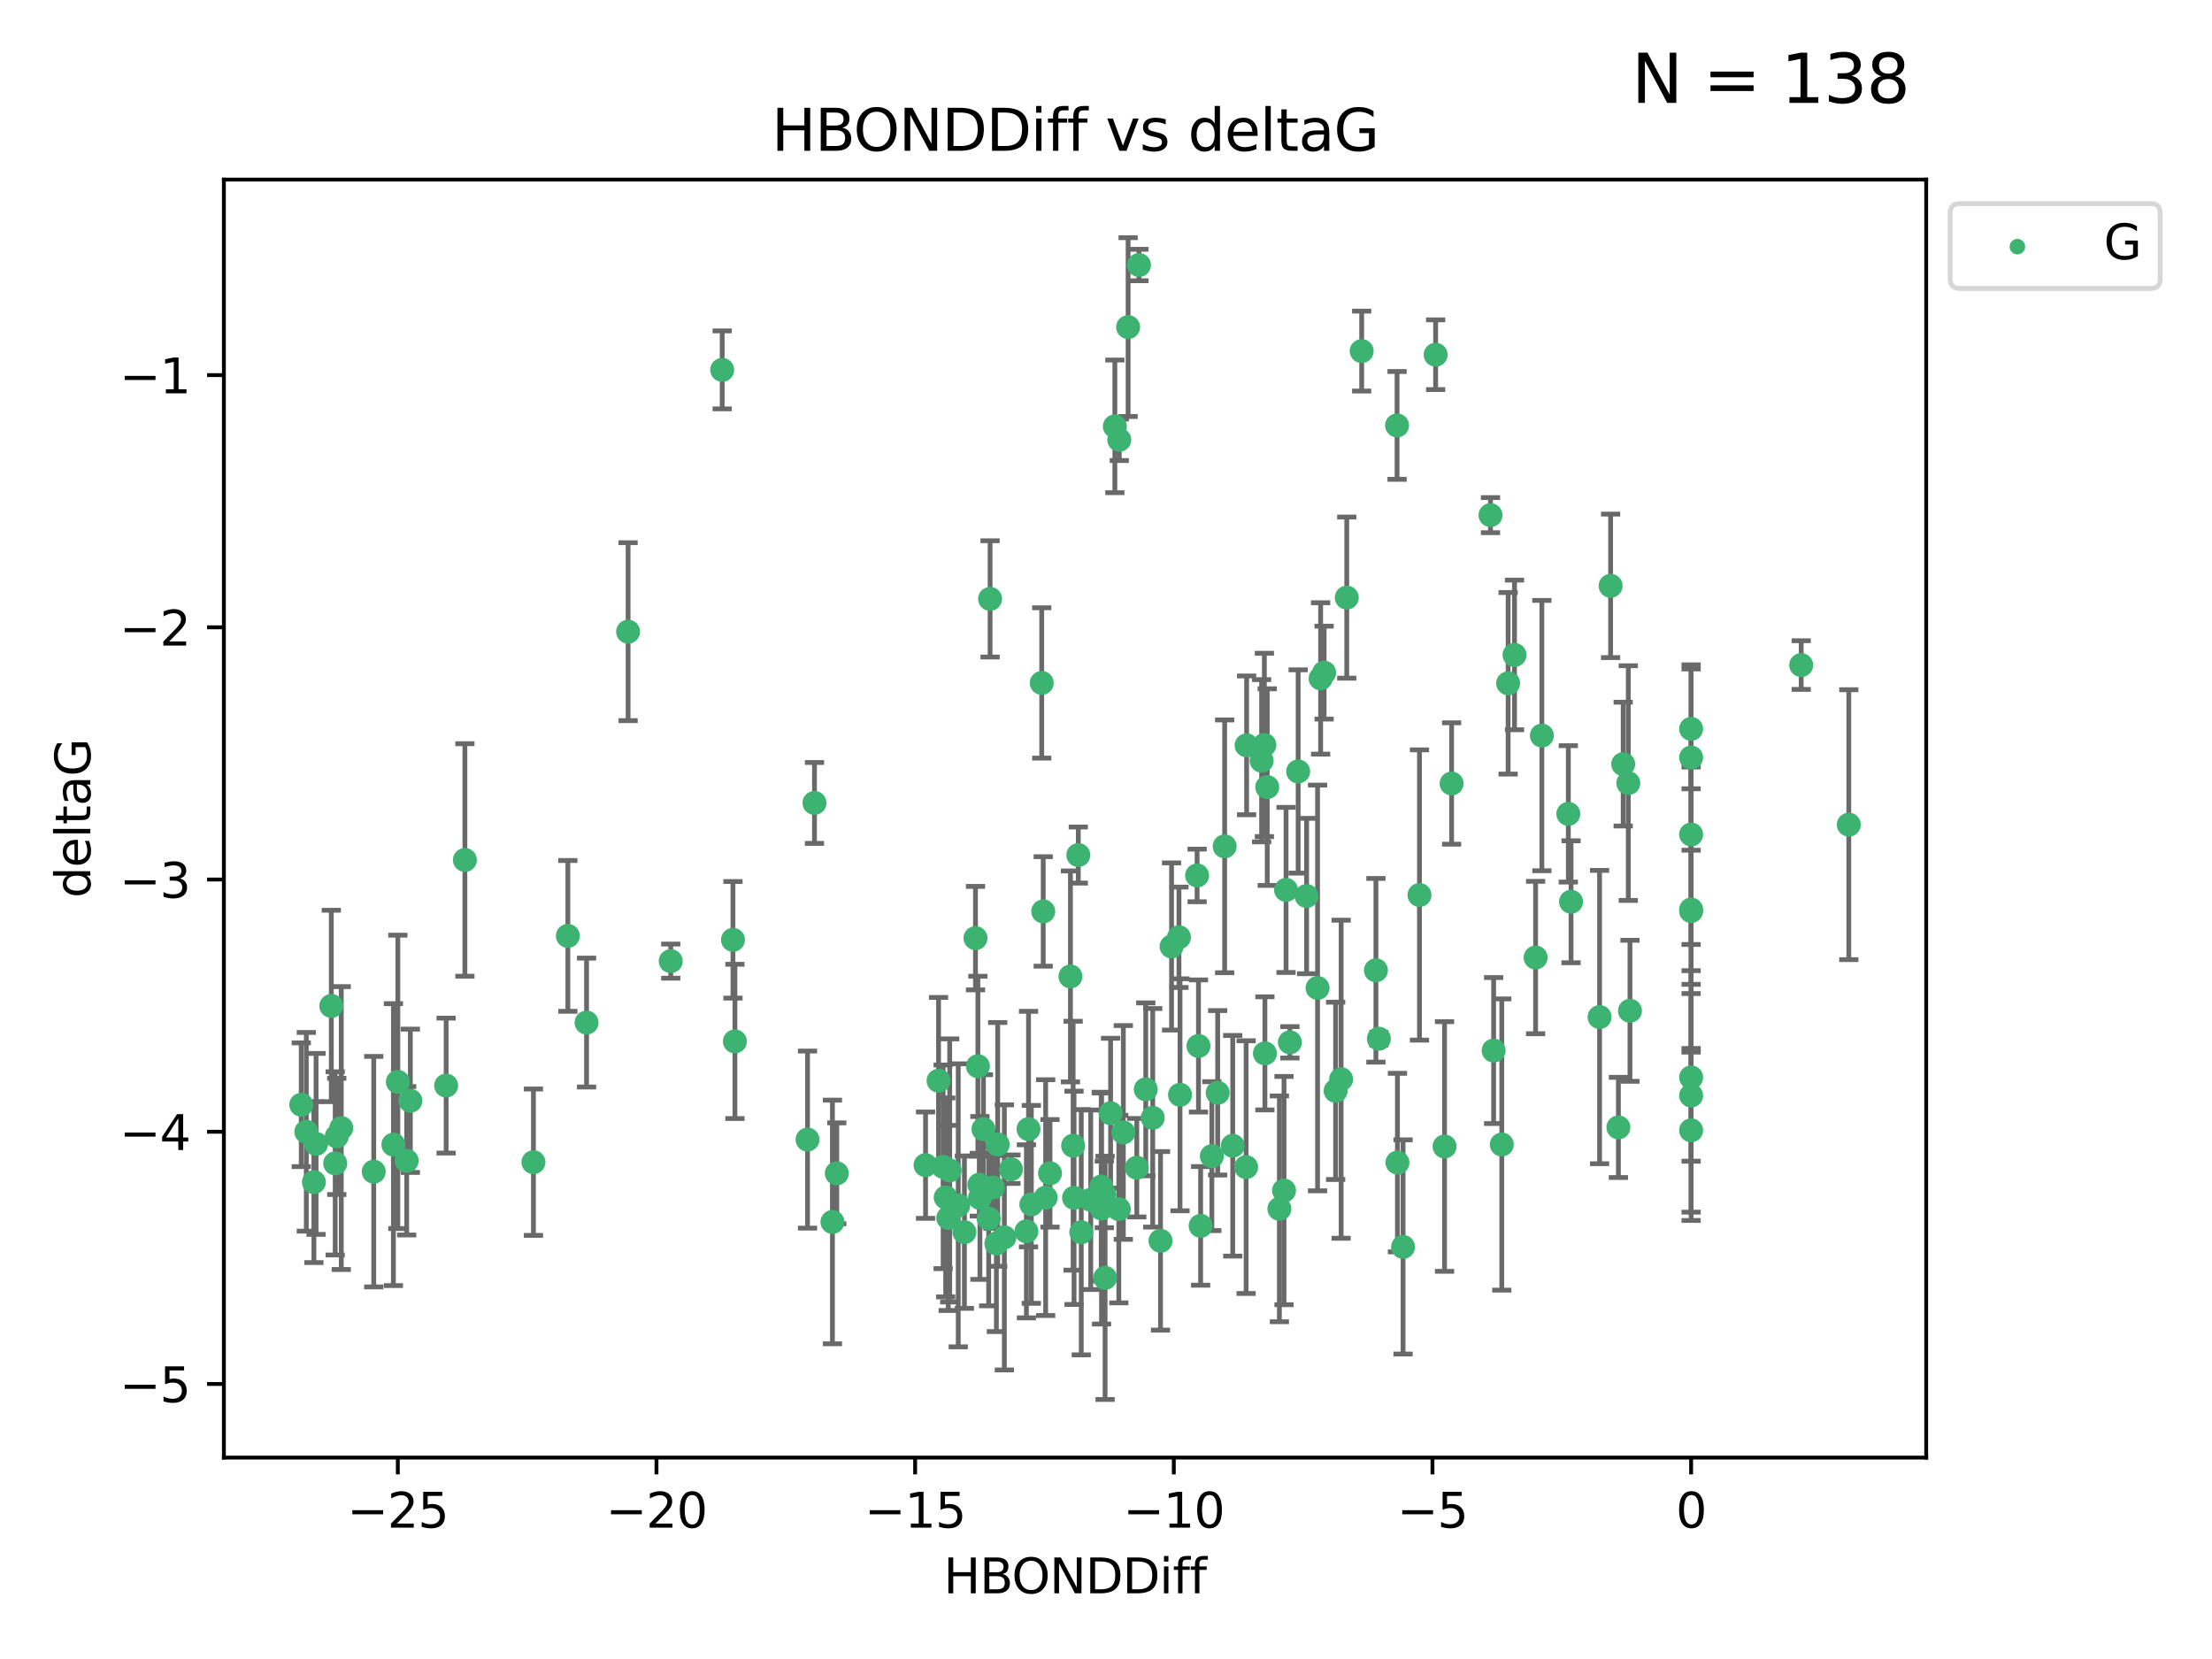 <?xml version="1.0" encoding="utf-8" standalone="no"?>
<!DOCTYPE svg PUBLIC "-//W3C//DTD SVG 1.1//EN"
  "http://www.w3.org/Graphics/SVG/1.1/DTD/svg11.dtd">
<svg xmlns:xlink="http://www.w3.org/1999/xlink" width="460.8pt" height="345.6pt" viewBox="0 0 460.8 345.6" xmlns="http://www.w3.org/2000/svg" version="1.1">
 <defs>
  <style type="text/css">*{stroke-linejoin: round; stroke-linecap: butt}</style>
 </defs>
 <g id="figure_1">
  <g id="patch_1">
   <path d="M 0 345.6 
L 460.8 345.6 
L 460.8 0 
L 0 0 
z
" style="fill: #ffffff"/>
  </g>
  <g id="axes_1">
   <g id="patch_2">
    <path d="M 46.64 303.64 
L 401.26 303.64 
L 401.26 37.411 
L 46.64 37.411 
z
" style="fill: #ffffff"/>
   </g>
   <g id="PathCollection_1">
    <defs>
     <path id="mb103b6dcf9" d="M 0 1.118 
C 0.297 1.118 0.581 1 0.791 0.791 
C 1 0.581 1.118 0.297 1.118 0 
C 1.118 -0.297 1 -0.581 0.791 -0.791 
C 0.581 -1 0.297 -1.118 0 -1.118 
C -0.297 -1.118 -0.581 -1 -0.791 -0.791 
C -1 -0.581 -1.118 -0.297 -1.118 0 
C -1.118 0.297 -1 0.581 -0.791 0.791 
C -0.581 1 -0.297 1.118 0 1.118 
z
" style="stroke: #3cb371"/>
    </defs>
    <g clip-path="url(#pdf2dc1ee60)">
     <use xlink:href="#mb103b6dcf9" x="218.738" y="244.425" style="fill: #3cb371; stroke: #3cb371"/>
     <use xlink:href="#mb103b6dcf9" x="225.243" y="256.695" style="fill: #3cb371; stroke: #3cb371"/>
     <use xlink:href="#mb103b6dcf9" x="233.069" y="251.881" style="fill: #3cb371; stroke: #3cb371"/>
     <use xlink:href="#mb103b6dcf9" x="240.132" y="232.858" style="fill: #3cb371; stroke: #3cb371"/>
     <use xlink:href="#mb103b6dcf9" x="234.009" y="235.911" style="fill: #3cb371; stroke: #3cb371"/>
     <use xlink:href="#mb103b6dcf9" x="173.411" y="254.558" style="fill: #3cb371; stroke: #3cb371"/>
     <use xlink:href="#mb103b6dcf9" x="69.829" y="242.351" style="fill: #3cb371; stroke: #3cb371"/>
     <use xlink:href="#mb103b6dcf9" x="197.841" y="243.82" style="fill: #3cb371; stroke: #3cb371"/>
     <use xlink:href="#mb103b6dcf9" x="199.622" y="251.089" style="fill: #3cb371; stroke: #3cb371"/>
     <use xlink:href="#mb103b6dcf9" x="230.047" y="248.817" style="fill: #3cb371; stroke: #3cb371"/>
     <use xlink:href="#mb103b6dcf9" x="174.317" y="244.425" style="fill: #3cb371; stroke: #3cb371"/>
     <use xlink:href="#mb103b6dcf9" x="197.531" y="253.721" style="fill: #3cb371; stroke: #3cb371"/>
     <use xlink:href="#mb103b6dcf9" x="214.848" y="250.893" style="fill: #3cb371; stroke: #3cb371"/>
     <use xlink:href="#mb103b6dcf9" x="250.114" y="255.371" style="fill: #3cb371; stroke: #3cb371"/>
     <use xlink:href="#mb103b6dcf9" x="65.843" y="238.295" style="fill: #3cb371; stroke: #3cb371"/>
     <use xlink:href="#mb103b6dcf9" x="213.819" y="256.507" style="fill: #3cb371; stroke: #3cb371"/>
     <use xlink:href="#mb103b6dcf9" x="197.007" y="249.45" style="fill: #3cb371; stroke: #3cb371"/>
     <use xlink:href="#mb103b6dcf9" x="241.755" y="258.487" style="fill: #3cb371; stroke: #3cb371"/>
     <use xlink:href="#mb103b6dcf9" x="82.878" y="225.376" style="fill: #3cb371; stroke: #3cb371"/>
     <use xlink:href="#mb103b6dcf9" x="85.483" y="229.312" style="fill: #3cb371; stroke: #3cb371"/>
     <use xlink:href="#mb103b6dcf9" x="168.222" y="237.394" style="fill: #3cb371; stroke: #3cb371"/>
     <use xlink:href="#mb103b6dcf9" x="81.954" y="238.445" style="fill: #3cb371; stroke: #3cb371"/>
     <use xlink:href="#mb103b6dcf9" x="214.262" y="235.214" style="fill: #3cb371; stroke: #3cb371"/>
     <use xlink:href="#mb103b6dcf9" x="229.406" y="247.187" style="fill: #3cb371; stroke: #3cb371"/>
     <use xlink:href="#mb103b6dcf9" x="192.81" y="242.723" style="fill: #3cb371; stroke: #3cb371"/>
     <use xlink:href="#mb103b6dcf9" x="217.829" y="249.487" style="fill: #3cb371; stroke: #3cb371"/>
     <use xlink:href="#mb103b6dcf9" x="84.717" y="241.81" style="fill: #3cb371; stroke: #3cb371"/>
     <use xlink:href="#mb103b6dcf9" x="259.59" y="243.134" style="fill: #3cb371; stroke: #3cb371"/>
     <use xlink:href="#mb103b6dcf9" x="77.857" y="244.081" style="fill: #3cb371; stroke: #3cb371"/>
     <use xlink:href="#mb103b6dcf9" x="65.389" y="246.252" style="fill: #3cb371; stroke: #3cb371"/>
     <use xlink:href="#mb103b6dcf9" x="96.847" y="179.144" style="fill: #3cb371; stroke: #3cb371"/>
     <use xlink:href="#mb103b6dcf9" x="205.961" y="253.837" style="fill: #3cb371; stroke: #3cb371"/>
     <use xlink:href="#mb103b6dcf9" x="209.226" y="257.774" style="fill: #3cb371; stroke: #3cb371"/>
     <use xlink:href="#mb103b6dcf9" x="245.821" y="228.063" style="fill: #3cb371; stroke: #3cb371"/>
     <use xlink:href="#mb103b6dcf9" x="204.137" y="249.556" style="fill: #3cb371; stroke: #3cb371"/>
     <use xlink:href="#mb103b6dcf9" x="223.742" y="249.528" style="fill: #3cb371; stroke: #3cb371"/>
     <use xlink:href="#mb103b6dcf9" x="266.52" y="251.826" style="fill: #3cb371; stroke: #3cb371"/>
     <use xlink:href="#mb103b6dcf9" x="223.553" y="238.672" style="fill: #3cb371; stroke: #3cb371"/>
     <use xlink:href="#mb103b6dcf9" x="249.665" y="217.895" style="fill: #3cb371; stroke: #3cb371"/>
     <use xlink:href="#mb103b6dcf9" x="70.152" y="236.734" style="fill: #3cb371; stroke: #3cb371"/>
     <use xlink:href="#mb103b6dcf9" x="206.83" y="247.376" style="fill: #3cb371; stroke: #3cb371"/>
     <use xlink:href="#mb103b6dcf9" x="236.812" y="243.258" style="fill: #3cb371; stroke: #3cb371"/>
     <use xlink:href="#mb103b6dcf9" x="245.6" y="195.252" style="fill: #3cb371; stroke: #3cb371"/>
     <use xlink:href="#mb103b6dcf9" x="229.469" y="251.76" style="fill: #3cb371; stroke: #3cb371"/>
     <use xlink:href="#mb103b6dcf9" x="252.451" y="240.845" style="fill: #3cb371; stroke: #3cb371"/>
     <use xlink:href="#mb103b6dcf9" x="227.222" y="249.936" style="fill: #3cb371; stroke: #3cb371"/>
     <use xlink:href="#mb103b6dcf9" x="69.016" y="209.559" style="fill: #3cb371; stroke: #3cb371"/>
     <use xlink:href="#mb103b6dcf9" x="92.937" y="226.148" style="fill: #3cb371; stroke: #3cb371"/>
     <use xlink:href="#mb103b6dcf9" x="230.21" y="266.202" style="fill: #3cb371; stroke: #3cb371"/>
     <use xlink:href="#mb103b6dcf9" x="375.222" y="138.549" style="fill: #3cb371; stroke: #3cb371"/>
     <use xlink:href="#mb103b6dcf9" x="235.007" y="68.139" style="fill: #3cb371; stroke: #3cb371"/>
     <use xlink:href="#mb103b6dcf9" x="207.836" y="238.401" style="fill: #3cb371; stroke: #3cb371"/>
     <use xlink:href="#mb103b6dcf9" x="321.197" y="153.233" style="fill: #3cb371; stroke: #3cb371"/>
     <use xlink:href="#mb103b6dcf9" x="130.843" y="131.59" style="fill: #3cb371; stroke: #3cb371"/>
     <use xlink:href="#mb103b6dcf9" x="204.018" y="246.793" style="fill: #3cb371; stroke: #3cb371"/>
     <use xlink:href="#mb103b6dcf9" x="256.801" y="238.684" style="fill: #3cb371; stroke: #3cb371"/>
     <use xlink:href="#mb103b6dcf9" x="207.566" y="259.045" style="fill: #3cb371; stroke: #3cb371"/>
     <use xlink:href="#mb103b6dcf9" x="200.905" y="256.68" style="fill: #3cb371; stroke: #3cb371"/>
     <use xlink:href="#mb103b6dcf9" x="314.172" y="142.343" style="fill: #3cb371; stroke: #3cb371"/>
     <use xlink:href="#mb103b6dcf9" x="253.665" y="227.652" style="fill: #3cb371; stroke: #3cb371"/>
     <use xlink:href="#mb103b6dcf9" x="244.06" y="197.167" style="fill: #3cb371; stroke: #3cb371"/>
     <use xlink:href="#mb103b6dcf9" x="203.21" y="195.43" style="fill: #3cb371; stroke: #3cb371"/>
     <use xlink:href="#mb103b6dcf9" x="232.249" y="88.817" style="fill: #3cb371; stroke: #3cb371"/>
     <use xlink:href="#mb103b6dcf9" x="118.294" y="194.964" style="fill: #3cb371; stroke: #3cb371"/>
     <use xlink:href="#mb103b6dcf9" x="326.712" y="169.544" style="fill: #3cb371; stroke: #3cb371"/>
     <use xlink:href="#mb103b6dcf9" x="71.094" y="234.995" style="fill: #3cb371; stroke: #3cb371"/>
     <use xlink:href="#mb103b6dcf9" x="150.446" y="77.051" style="fill: #3cb371; stroke: #3cb371"/>
     <use xlink:href="#mb103b6dcf9" x="152.69" y="195.78" style="fill: #3cb371; stroke: #3cb371"/>
     <use xlink:href="#mb103b6dcf9" x="385.141" y="171.793" style="fill: #3cb371; stroke: #3cb371"/>
     <use xlink:href="#mb103b6dcf9" x="210.602" y="243.568" style="fill: #3cb371; stroke: #3cb371"/>
     <use xlink:href="#mb103b6dcf9" x="231.358" y="231.905" style="fill: #3cb371; stroke: #3cb371"/>
     <use xlink:href="#mb103b6dcf9" x="196.474" y="243.066" style="fill: #3cb371; stroke: #3cb371"/>
     <use xlink:href="#mb103b6dcf9" x="292.284" y="259.759" style="fill: #3cb371; stroke: #3cb371"/>
     <use xlink:href="#mb103b6dcf9" x="203.713" y="222.107" style="fill: #3cb371; stroke: #3cb371"/>
     <use xlink:href="#mb103b6dcf9" x="62.759" y="230.138" style="fill: #3cb371; stroke: #3cb371"/>
     <use xlink:href="#mb103b6dcf9" x="283.663" y="73.138" style="fill: #3cb371; stroke: #3cb371"/>
     <use xlink:href="#mb103b6dcf9" x="337.143" y="234.863" style="fill: #3cb371; stroke: #3cb371"/>
     <use xlink:href="#mb103b6dcf9" x="63.81" y="235.772" style="fill: #3cb371; stroke: #3cb371"/>
     <use xlink:href="#mb103b6dcf9" x="206.254" y="124.76" style="fill: #3cb371; stroke: #3cb371"/>
     <use xlink:href="#mb103b6dcf9" x="352.291" y="235.464" style="fill: #3cb371; stroke: #3cb371"/>
     <use xlink:href="#mb103b6dcf9" x="237.272" y="55.21" style="fill: #3cb371; stroke: #3cb371"/>
     <use xlink:href="#mb103b6dcf9" x="122.19" y="213.019" style="fill: #3cb371; stroke: #3cb371"/>
     <use xlink:href="#mb103b6dcf9" x="263.503" y="219.435" style="fill: #3cb371; stroke: #3cb371"/>
     <use xlink:href="#mb103b6dcf9" x="302.397" y="163.217" style="fill: #3cb371; stroke: #3cb371"/>
     <use xlink:href="#mb103b6dcf9" x="286.629" y="202.131" style="fill: #3cb371; stroke: #3cb371"/>
     <use xlink:href="#mb103b6dcf9" x="274.472" y="205.809" style="fill: #3cb371; stroke: #3cb371"/>
     <use xlink:href="#mb103b6dcf9" x="339.202" y="163.134" style="fill: #3cb371; stroke: #3cb371"/>
     <use xlink:href="#mb103b6dcf9" x="233.165" y="91.624" style="fill: #3cb371; stroke: #3cb371"/>
     <use xlink:href="#mb103b6dcf9" x="153.097" y="216.946" style="fill: #3cb371; stroke: #3cb371"/>
     <use xlink:href="#mb103b6dcf9" x="111.126" y="242.106" style="fill: #3cb371; stroke: #3cb371"/>
     <use xlink:href="#mb103b6dcf9" x="204.867" y="235.225" style="fill: #3cb371; stroke: #3cb371"/>
     <use xlink:href="#mb103b6dcf9" x="255.118" y="176.305" style="fill: #3cb371; stroke: #3cb371"/>
     <use xlink:href="#mb103b6dcf9" x="238.683" y="226.931" style="fill: #3cb371; stroke: #3cb371"/>
     <use xlink:href="#mb103b6dcf9" x="315.498" y="136.435" style="fill: #3cb371; stroke: #3cb371"/>
     <use xlink:href="#mb103b6dcf9" x="279.381" y="224.821" style="fill: #3cb371; stroke: #3cb371"/>
     <use xlink:href="#mb103b6dcf9" x="270.43" y="160.711" style="fill: #3cb371; stroke: #3cb371"/>
     <use xlink:href="#mb103b6dcf9" x="275.839" y="140.122" style="fill: #3cb371; stroke: #3cb371"/>
     <use xlink:href="#mb103b6dcf9" x="272.187" y="186.66" style="fill: #3cb371; stroke: #3cb371"/>
     <use xlink:href="#mb103b6dcf9" x="275.111" y="141.327" style="fill: #3cb371; stroke: #3cb371"/>
     <use xlink:href="#mb103b6dcf9" x="139.728" y="200.22" style="fill: #3cb371; stroke: #3cb371"/>
     <use xlink:href="#mb103b6dcf9" x="299.068" y="73.895" style="fill: #3cb371; stroke: #3cb371"/>
     <use xlink:href="#mb103b6dcf9" x="262.821" y="158.476" style="fill: #3cb371; stroke: #3cb371"/>
     <use xlink:href="#mb103b6dcf9" x="224.632" y="178.122" style="fill: #3cb371; stroke: #3cb371"/>
     <use xlink:href="#mb103b6dcf9" x="295.702" y="186.445" style="fill: #3cb371; stroke: #3cb371"/>
     <use xlink:href="#mb103b6dcf9" x="291.034" y="88.622" style="fill: #3cb371; stroke: #3cb371"/>
     <use xlink:href="#mb103b6dcf9" x="249.378" y="182.375" style="fill: #3cb371; stroke: #3cb371"/>
     <use xlink:href="#mb103b6dcf9" x="310.499" y="107.309" style="fill: #3cb371; stroke: #3cb371"/>
     <use xlink:href="#mb103b6dcf9" x="222.992" y="203.408" style="fill: #3cb371; stroke: #3cb371"/>
     <use xlink:href="#mb103b6dcf9" x="352.291" y="189.795" style="fill: #3cb371; stroke: #3cb371"/>
     <use xlink:href="#mb103b6dcf9" x="217.323" y="189.866" style="fill: #3cb371; stroke: #3cb371"/>
     <use xlink:href="#mb103b6dcf9" x="278.234" y="227.244" style="fill: #3cb371; stroke: #3cb371"/>
     <use xlink:href="#mb103b6dcf9" x="319.896" y="199.472" style="fill: #3cb371; stroke: #3cb371"/>
     <use xlink:href="#mb103b6dcf9" x="333.22" y="211.869" style="fill: #3cb371; stroke: #3cb371"/>
     <use xlink:href="#mb103b6dcf9" x="259.693" y="155.269" style="fill: #3cb371; stroke: #3cb371"/>
     <use xlink:href="#mb103b6dcf9" x="339.552" y="210.569" style="fill: #3cb371; stroke: #3cb371"/>
     <use xlink:href="#mb103b6dcf9" x="263.392" y="155.182" style="fill: #3cb371; stroke: #3cb371"/>
     <use xlink:href="#mb103b6dcf9" x="287.24" y="216.386" style="fill: #3cb371; stroke: #3cb371"/>
     <use xlink:href="#mb103b6dcf9" x="312.851" y="238.422" style="fill: #3cb371; stroke: #3cb371"/>
     <use xlink:href="#mb103b6dcf9" x="352.291" y="173.836" style="fill: #3cb371; stroke: #3cb371"/>
     <use xlink:href="#mb103b6dcf9" x="195.516" y="225.137" style="fill: #3cb371; stroke: #3cb371"/>
     <use xlink:href="#mb103b6dcf9" x="335.519" y="122.04" style="fill: #3cb371; stroke: #3cb371"/>
     <use xlink:href="#mb103b6dcf9" x="327.277" y="187.856" style="fill: #3cb371; stroke: #3cb371"/>
     <use xlink:href="#mb103b6dcf9" x="268.71" y="217.134" style="fill: #3cb371; stroke: #3cb371"/>
     <use xlink:href="#mb103b6dcf9" x="280.554" y="124.493" style="fill: #3cb371; stroke: #3cb371"/>
     <use xlink:href="#mb103b6dcf9" x="338.141" y="159.181" style="fill: #3cb371; stroke: #3cb371"/>
     <use xlink:href="#mb103b6dcf9" x="267.908" y="185.388" style="fill: #3cb371; stroke: #3cb371"/>
     <use xlink:href="#mb103b6dcf9" x="291.111" y="242.186" style="fill: #3cb371; stroke: #3cb371"/>
     <use xlink:href="#mb103b6dcf9" x="352.291" y="228.223" style="fill: #3cb371; stroke: #3cb371"/>
     <use xlink:href="#mb103b6dcf9" x="267.486" y="248.018" style="fill: #3cb371; stroke: #3cb371"/>
     <use xlink:href="#mb103b6dcf9" x="300.925" y="238.834" style="fill: #3cb371; stroke: #3cb371"/>
     <use xlink:href="#mb103b6dcf9" x="352.291" y="157.805" style="fill: #3cb371; stroke: #3cb371"/>
     <use xlink:href="#mb103b6dcf9" x="311.152" y="218.851" style="fill: #3cb371; stroke: #3cb371"/>
     <use xlink:href="#mb103b6dcf9" x="352.291" y="151.838" style="fill: #3cb371; stroke: #3cb371"/>
     <use xlink:href="#mb103b6dcf9" x="263.988" y="163.967" style="fill: #3cb371; stroke: #3cb371"/>
     <use xlink:href="#mb103b6dcf9" x="217.013" y="142.266" style="fill: #3cb371; stroke: #3cb371"/>
     <use xlink:href="#mb103b6dcf9" x="169.673" y="167.265" style="fill: #3cb371; stroke: #3cb371"/>
     <use xlink:href="#mb103b6dcf9" x="352.291" y="224.44" style="fill: #3cb371; stroke: #3cb371"/>
     <use xlink:href="#mb103b6dcf9" x="352.291" y="189.477" style="fill: #3cb371; stroke: #3cb371"/>
    </g>
   </g>
   <g id="matplotlib.axis_1">
    <g id="xtick_1">
     <g id="line2d_1">
      <defs>
       <path id="m435a0713bf" d="M 0 0 
L 0 3.5 
" style="stroke: #000000; stroke-width: 0.8"/>
      </defs>
      <g>
       <use xlink:href="#m435a0713bf" x="82.873" y="303.64" style="stroke: #000000; stroke-width: 0.8"/>
      </g>
     </g>
     <g id="text_1">
      <!-- −25 -->
      <g transform="translate(72.32 318.238)scale(0.1 -0.1)">
       <defs>
        <path id="DejaVuSans-2212" d="M 678 2272 
L 4684 2272 
L 4684 1741 
L 678 1741 
L 678 2272 
z
" transform="scale(0.016)"/>
        <path id="DejaVuSans-32" d="M 1228 531 
L 3431 531 
L 3431 0 
L 469 0 
L 469 531 
Q 828 903 1448 1529 
Q 2069 2156 2228 2338 
Q 2531 2678 2651 2914 
Q 2772 3150 2772 3378 
Q 2772 3750 2511 3984 
Q 2250 4219 1831 4219 
Q 1534 4219 1204 4116 
Q 875 4013 500 3803 
L 500 4441 
Q 881 4594 1212 4672 
Q 1544 4750 1819 4750 
Q 2544 4750 2975 4387 
Q 3406 4025 3406 3419 
Q 3406 3131 3298 2873 
Q 3191 2616 2906 2266 
Q 2828 2175 2409 1742 
Q 1991 1309 1228 531 
z
" transform="scale(0.016)"/>
        <path id="DejaVuSans-35" d="M 691 4666 
L 3169 4666 
L 3169 4134 
L 1269 4134 
L 1269 2991 
Q 1406 3038 1543 3061 
Q 1681 3084 1819 3084 
Q 2600 3084 3056 2656 
Q 3513 2228 3513 1497 
Q 3513 744 3044 326 
Q 2575 -91 1722 -91 
Q 1428 -91 1123 -41 
Q 819 9 494 109 
L 494 744 
Q 775 591 1075 516 
Q 1375 441 1709 441 
Q 2250 441 2565 725 
Q 2881 1009 2881 1497 
Q 2881 1984 2565 2268 
Q 2250 2553 1709 2553 
Q 1456 2553 1204 2497 
Q 953 2441 691 2322 
L 691 4666 
z
" transform="scale(0.016)"/>
       </defs>
       <use xlink:href="#DejaVuSans-2212"/>
       <use xlink:href="#DejaVuSans-32" x="83.789"/>
       <use xlink:href="#DejaVuSans-35" x="147.412"/>
      </g>
     </g>
    </g>
    <g id="xtick_2">
     <g id="line2d_2">
      <g>
       <use xlink:href="#m435a0713bf" x="136.756" y="303.64" style="stroke: #000000; stroke-width: 0.8"/>
      </g>
     </g>
     <g id="text_2">
      <!-- −20 -->
      <g transform="translate(126.204 318.238)scale(0.1 -0.1)">
       <defs>
        <path id="DejaVuSans-30" d="M 2034 4250 
Q 1547 4250 1301 3770 
Q 1056 3291 1056 2328 
Q 1056 1369 1301 889 
Q 1547 409 2034 409 
Q 2525 409 2770 889 
Q 3016 1369 3016 2328 
Q 3016 3291 2770 3770 
Q 2525 4250 2034 4250 
z
M 2034 4750 
Q 2819 4750 3233 4129 
Q 3647 3509 3647 2328 
Q 3647 1150 3233 529 
Q 2819 -91 2034 -91 
Q 1250 -91 836 529 
Q 422 1150 422 2328 
Q 422 3509 836 4129 
Q 1250 4750 2034 4750 
z
" transform="scale(0.016)"/>
       </defs>
       <use xlink:href="#DejaVuSans-2212"/>
       <use xlink:href="#DejaVuSans-32" x="83.789"/>
       <use xlink:href="#DejaVuSans-30" x="147.412"/>
      </g>
     </g>
    </g>
    <g id="xtick_3">
     <g id="line2d_3">
      <g>
       <use xlink:href="#m435a0713bf" x="190.64" y="303.64" style="stroke: #000000; stroke-width: 0.8"/>
      </g>
     </g>
     <g id="text_3">
      <!-- −15 -->
      <g transform="translate(180.088 318.238)scale(0.1 -0.1)">
       <defs>
        <path id="DejaVuSans-31" d="M 794 531 
L 1825 531 
L 1825 4091 
L 703 3866 
L 703 4441 
L 1819 4666 
L 2450 4666 
L 2450 531 
L 3481 531 
L 3481 0 
L 794 0 
L 794 531 
z
" transform="scale(0.016)"/>
       </defs>
       <use xlink:href="#DejaVuSans-2212"/>
       <use xlink:href="#DejaVuSans-31" x="83.789"/>
       <use xlink:href="#DejaVuSans-35" x="147.412"/>
      </g>
     </g>
    </g>
    <g id="xtick_4">
     <g id="line2d_4">
      <g>
       <use xlink:href="#m435a0713bf" x="244.524" y="303.64" style="stroke: #000000; stroke-width: 0.8"/>
      </g>
     </g>
     <g id="text_4">
      <!-- −10 -->
      <g transform="translate(233.972 318.238)scale(0.1 -0.1)">
       <use xlink:href="#DejaVuSans-2212"/>
       <use xlink:href="#DejaVuSans-31" x="83.789"/>
       <use xlink:href="#DejaVuSans-30" x="147.412"/>
      </g>
     </g>
    </g>
    <g id="xtick_5">
     <g id="line2d_5">
      <g>
       <use xlink:href="#m435a0713bf" x="298.408" y="303.64" style="stroke: #000000; stroke-width: 0.8"/>
      </g>
     </g>
     <g id="text_5">
      <!-- −5 -->
      <g transform="translate(291.036 318.238)scale(0.1 -0.1)">
       <use xlink:href="#DejaVuSans-2212"/>
       <use xlink:href="#DejaVuSans-35" x="83.789"/>
      </g>
     </g>
    </g>
    <g id="xtick_6">
     <g id="line2d_6">
      <g>
       <use xlink:href="#m435a0713bf" x="352.291" y="303.64" style="stroke: #000000; stroke-width: 0.8"/>
      </g>
     </g>
     <g id="text_6">
      <!-- 0 -->
      <g transform="translate(349.11 318.238)scale(0.1 -0.1)">
       <use xlink:href="#DejaVuSans-30"/>
      </g>
     </g>
    </g>
    <g id="text_7">
     <!-- HBONDDiff -->
     <g transform="translate(196.561 331.917)scale(0.1 -0.1)">
      <defs>
       <path id="DejaVuSans-48" d="M 628 4666 
L 1259 4666 
L 1259 2753 
L 3553 2753 
L 3553 4666 
L 4184 4666 
L 4184 0 
L 3553 0 
L 3553 2222 
L 1259 2222 
L 1259 0 
L 628 0 
L 628 4666 
z
" transform="scale(0.016)"/>
       <path id="DejaVuSans-42" d="M 1259 2228 
L 1259 519 
L 2272 519 
Q 2781 519 3026 730 
Q 3272 941 3272 1375 
Q 3272 1813 3026 2020 
Q 2781 2228 2272 2228 
L 1259 2228 
z
M 1259 4147 
L 1259 2741 
L 2194 2741 
Q 2656 2741 2882 2914 
Q 3109 3088 3109 3444 
Q 3109 3797 2882 3972 
Q 2656 4147 2194 4147 
L 1259 4147 
z
M 628 4666 
L 2241 4666 
Q 2963 4666 3353 4366 
Q 3744 4066 3744 3513 
Q 3744 3084 3544 2831 
Q 3344 2578 2956 2516 
Q 3422 2416 3680 2098 
Q 3938 1781 3938 1306 
Q 3938 681 3513 340 
Q 3088 0 2303 0 
L 628 0 
L 628 4666 
z
" transform="scale(0.016)"/>
       <path id="DejaVuSans-4f" d="M 2522 4238 
Q 1834 4238 1429 3725 
Q 1025 3213 1025 2328 
Q 1025 1447 1429 934 
Q 1834 422 2522 422 
Q 3209 422 3611 934 
Q 4013 1447 4013 2328 
Q 4013 3213 3611 3725 
Q 3209 4238 2522 4238 
z
M 2522 4750 
Q 3503 4750 4090 4092 
Q 4678 3434 4678 2328 
Q 4678 1225 4090 567 
Q 3503 -91 2522 -91 
Q 1538 -91 948 565 
Q 359 1222 359 2328 
Q 359 3434 948 4092 
Q 1538 4750 2522 4750 
z
" transform="scale(0.016)"/>
       <path id="DejaVuSans-4e" d="M 628 4666 
L 1478 4666 
L 3547 763 
L 3547 4666 
L 4159 4666 
L 4159 0 
L 3309 0 
L 1241 3903 
L 1241 0 
L 628 0 
L 628 4666 
z
" transform="scale(0.016)"/>
       <path id="DejaVuSans-44" d="M 1259 4147 
L 1259 519 
L 2022 519 
Q 2988 519 3436 956 
Q 3884 1394 3884 2338 
Q 3884 3275 3436 3711 
Q 2988 4147 2022 4147 
L 1259 4147 
z
M 628 4666 
L 1925 4666 
Q 3281 4666 3915 4102 
Q 4550 3538 4550 2338 
Q 4550 1131 3912 565 
Q 3275 0 1925 0 
L 628 0 
L 628 4666 
z
" transform="scale(0.016)"/>
       <path id="DejaVuSans-69" d="M 603 3500 
L 1178 3500 
L 1178 0 
L 603 0 
L 603 3500 
z
M 603 4863 
L 1178 4863 
L 1178 4134 
L 603 4134 
L 603 4863 
z
" transform="scale(0.016)"/>
       <path id="DejaVuSans-66" d="M 2375 4863 
L 2375 4384 
L 1825 4384 
Q 1516 4384 1395 4259 
Q 1275 4134 1275 3809 
L 1275 3500 
L 2222 3500 
L 2222 3053 
L 1275 3053 
L 1275 0 
L 697 0 
L 697 3053 
L 147 3053 
L 147 3500 
L 697 3500 
L 697 3744 
Q 697 4328 969 4595 
Q 1241 4863 1831 4863 
L 2375 4863 
z
" transform="scale(0.016)"/>
      </defs>
      <use xlink:href="#DejaVuSans-48"/>
      <use xlink:href="#DejaVuSans-42" x="75.195"/>
      <use xlink:href="#DejaVuSans-4f" x="142.049"/>
      <use xlink:href="#DejaVuSans-4e" x="220.76"/>
      <use xlink:href="#DejaVuSans-44" x="295.564"/>
      <use xlink:href="#DejaVuSans-44" x="372.566"/>
      <use xlink:href="#DejaVuSans-69" x="449.568"/>
      <use xlink:href="#DejaVuSans-66" x="477.352"/>
      <use xlink:href="#DejaVuSans-66" x="512.557"/>
     </g>
    </g>
   </g>
   <g id="matplotlib.axis_2">
    <g id="ytick_1">
     <g id="line2d_7">
      <defs>
       <path id="me128ca4d93" d="M 0 0 
L -3.5 0 
" style="stroke: #000000; stroke-width: 0.8"/>
      </defs>
      <g>
       <use xlink:href="#me128ca4d93" x="46.64" y="288.305" style="stroke: #000000; stroke-width: 0.8"/>
      </g>
     </g>
     <g id="text_8">
      <!-- −5 -->
      <g transform="translate(24.898 292.104)scale(0.1 -0.1)">
       <use xlink:href="#DejaVuSans-2212"/>
       <use xlink:href="#DejaVuSans-35" x="83.789"/>
      </g>
     </g>
    </g>
    <g id="ytick_2">
     <g id="line2d_8">
      <g>
       <use xlink:href="#me128ca4d93" x="46.64" y="235.764" style="stroke: #000000; stroke-width: 0.8"/>
      </g>
     </g>
     <g id="text_9">
      <!-- −4 -->
      <g transform="translate(24.898 239.563)scale(0.1 -0.1)">
       <defs>
        <path id="DejaVuSans-34" d="M 2419 4116 
L 825 1625 
L 2419 1625 
L 2419 4116 
z
M 2253 4666 
L 3047 4666 
L 3047 1625 
L 3713 1625 
L 3713 1100 
L 3047 1100 
L 3047 0 
L 2419 0 
L 2419 1100 
L 313 1100 
L 313 1709 
L 2253 4666 
z
" transform="scale(0.016)"/>
       </defs>
       <use xlink:href="#DejaVuSans-2212"/>
       <use xlink:href="#DejaVuSans-34" x="83.789"/>
      </g>
     </g>
    </g>
    <g id="ytick_3">
     <g id="line2d_9">
      <g>
       <use xlink:href="#me128ca4d93" x="46.64" y="183.223" style="stroke: #000000; stroke-width: 0.8"/>
      </g>
     </g>
     <g id="text_10">
      <!-- −3 -->
      <g transform="translate(24.898 187.022)scale(0.1 -0.1)">
       <defs>
        <path id="DejaVuSans-33" d="M 2597 2516 
Q 3050 2419 3304 2112 
Q 3559 1806 3559 1356 
Q 3559 666 3084 287 
Q 2609 -91 1734 -91 
Q 1441 -91 1130 -33 
Q 819 25 488 141 
L 488 750 
Q 750 597 1062 519 
Q 1375 441 1716 441 
Q 2309 441 2620 675 
Q 2931 909 2931 1356 
Q 2931 1769 2642 2001 
Q 2353 2234 1838 2234 
L 1294 2234 
L 1294 2753 
L 1863 2753 
Q 2328 2753 2575 2939 
Q 2822 3125 2822 3475 
Q 2822 3834 2567 4026 
Q 2313 4219 1838 4219 
Q 1578 4219 1281 4162 
Q 984 4106 628 3988 
L 628 4550 
Q 988 4650 1302 4700 
Q 1616 4750 1894 4750 
Q 2613 4750 3031 4423 
Q 3450 4097 3450 3541 
Q 3450 3153 3228 2886 
Q 3006 2619 2597 2516 
z
" transform="scale(0.016)"/>
       </defs>
       <use xlink:href="#DejaVuSans-2212"/>
       <use xlink:href="#DejaVuSans-33" x="83.789"/>
      </g>
     </g>
    </g>
    <g id="ytick_4">
     <g id="line2d_10">
      <g>
       <use xlink:href="#me128ca4d93" x="46.64" y="130.682" style="stroke: #000000; stroke-width: 0.8"/>
      </g>
     </g>
     <g id="text_11">
      <!-- −2 -->
      <g transform="translate(24.898 134.481)scale(0.1 -0.1)">
       <use xlink:href="#DejaVuSans-2212"/>
       <use xlink:href="#DejaVuSans-32" x="83.789"/>
      </g>
     </g>
    </g>
    <g id="ytick_5">
     <g id="line2d_11">
      <g>
       <use xlink:href="#me128ca4d93" x="46.64" y="78.141" style="stroke: #000000; stroke-width: 0.8"/>
      </g>
     </g>
     <g id="text_12">
      <!-- −1 -->
      <g transform="translate(24.898 81.94)scale(0.1 -0.1)">
       <use xlink:href="#DejaVuSans-2212"/>
       <use xlink:href="#DejaVuSans-31" x="83.789"/>
      </g>
     </g>
    </g>
    <g id="text_13">
     <!-- deltaG -->
     <g transform="translate(18.818 187.064)rotate(-90)scale(0.1 -0.1)">
      <defs>
       <path id="DejaVuSans-64" d="M 2906 2969 
L 2906 4863 
L 3481 4863 
L 3481 0 
L 2906 0 
L 2906 525 
Q 2725 213 2448 61 
Q 2172 -91 1784 -91 
Q 1150 -91 751 415 
Q 353 922 353 1747 
Q 353 2572 751 3078 
Q 1150 3584 1784 3584 
Q 2172 3584 2448 3432 
Q 2725 3281 2906 2969 
z
M 947 1747 
Q 947 1113 1208 752 
Q 1469 391 1925 391 
Q 2381 391 2643 752 
Q 2906 1113 2906 1747 
Q 2906 2381 2643 2742 
Q 2381 3103 1925 3103 
Q 1469 3103 1208 2742 
Q 947 2381 947 1747 
z
" transform="scale(0.016)"/>
       <path id="DejaVuSans-65" d="M 3597 1894 
L 3597 1613 
L 953 1613 
Q 991 1019 1311 708 
Q 1631 397 2203 397 
Q 2534 397 2845 478 
Q 3156 559 3463 722 
L 3463 178 
Q 3153 47 2828 -22 
Q 2503 -91 2169 -91 
Q 1331 -91 842 396 
Q 353 884 353 1716 
Q 353 2575 817 3079 
Q 1281 3584 2069 3584 
Q 2775 3584 3186 3129 
Q 3597 2675 3597 1894 
z
M 3022 2063 
Q 3016 2534 2758 2815 
Q 2500 3097 2075 3097 
Q 1594 3097 1305 2825 
Q 1016 2553 972 2059 
L 3022 2063 
z
" transform="scale(0.016)"/>
       <path id="DejaVuSans-6c" d="M 603 4863 
L 1178 4863 
L 1178 0 
L 603 0 
L 603 4863 
z
" transform="scale(0.016)"/>
       <path id="DejaVuSans-74" d="M 1172 4494 
L 1172 3500 
L 2356 3500 
L 2356 3053 
L 1172 3053 
L 1172 1153 
Q 1172 725 1289 603 
Q 1406 481 1766 481 
L 2356 481 
L 2356 0 
L 1766 0 
Q 1100 0 847 248 
Q 594 497 594 1153 
L 594 3053 
L 172 3053 
L 172 3500 
L 594 3500 
L 594 4494 
L 1172 4494 
z
" transform="scale(0.016)"/>
       <path id="DejaVuSans-61" d="M 2194 1759 
Q 1497 1759 1228 1600 
Q 959 1441 959 1056 
Q 959 750 1161 570 
Q 1363 391 1709 391 
Q 2188 391 2477 730 
Q 2766 1069 2766 1631 
L 2766 1759 
L 2194 1759 
z
M 3341 1997 
L 3341 0 
L 2766 0 
L 2766 531 
Q 2569 213 2275 61 
Q 1981 -91 1556 -91 
Q 1019 -91 701 211 
Q 384 513 384 1019 
Q 384 1609 779 1909 
Q 1175 2209 1959 2209 
L 2766 2209 
L 2766 2266 
Q 2766 2663 2505 2880 
Q 2244 3097 1772 3097 
Q 1472 3097 1187 3025 
Q 903 2953 641 2809 
L 641 3341 
Q 956 3463 1253 3523 
Q 1550 3584 1831 3584 
Q 2591 3584 2966 3190 
Q 3341 2797 3341 1997 
z
" transform="scale(0.016)"/>
       <path id="DejaVuSans-47" d="M 3809 666 
L 3809 1919 
L 2778 1919 
L 2778 2438 
L 4434 2438 
L 4434 434 
Q 4069 175 3628 42 
Q 3188 -91 2688 -91 
Q 1594 -91 976 548 
Q 359 1188 359 2328 
Q 359 3472 976 4111 
Q 1594 4750 2688 4750 
Q 3144 4750 3555 4637 
Q 3966 4525 4313 4306 
L 4313 3634 
Q 3963 3931 3569 4081 
Q 3175 4231 2741 4231 
Q 1884 4231 1454 3753 
Q 1025 3275 1025 2328 
Q 1025 1384 1454 906 
Q 1884 428 2741 428 
Q 3075 428 3337 486 
Q 3600 544 3809 666 
z
" transform="scale(0.016)"/>
      </defs>
      <use xlink:href="#DejaVuSans-64"/>
      <use xlink:href="#DejaVuSans-65" x="63.477"/>
      <use xlink:href="#DejaVuSans-6c" x="125"/>
      <use xlink:href="#DejaVuSans-74" x="152.783"/>
      <use xlink:href="#DejaVuSans-61" x="191.992"/>
      <use xlink:href="#DejaVuSans-47" x="253.271"/>
     </g>
    </g>
   </g>
   <g id="LineCollection_1">
    <path d="M 218.738 255.627 
L 218.738 233.222 
" clip-path="url(#pdf2dc1ee60)" style="fill: none; stroke: #696969"/>
    <path d="M 225.243 282.242 
L 225.243 231.149 
" clip-path="url(#pdf2dc1ee60)" style="fill: none; stroke: #696969"/>
    <path d="M 233.069 271.408 
L 233.069 232.354 
" clip-path="url(#pdf2dc1ee60)" style="fill: none; stroke: #696969"/>
    <path d="M 240.132 255.624 
L 240.132 210.093 
" clip-path="url(#pdf2dc1ee60)" style="fill: none; stroke: #696969"/>
    <path d="M 234.009 258.174 
L 234.009 213.647 
" clip-path="url(#pdf2dc1ee60)" style="fill: none; stroke: #696969"/>
    <path d="M 173.411 279.938 
L 173.411 229.178 
" clip-path="url(#pdf2dc1ee60)" style="fill: none; stroke: #696969"/>
    <path d="M 69.829 261.435 
L 69.829 223.267 
" clip-path="url(#pdf2dc1ee60)" style="fill: none; stroke: #696969"/>
    <path d="M 197.841 271.225 
L 197.841 216.416 
" clip-path="url(#pdf2dc1ee60)" style="fill: none; stroke: #696969"/>
    <path d="M 199.622 280.57 
L 199.622 221.607 
" clip-path="url(#pdf2dc1ee60)" style="fill: none; stroke: #696969"/>
    <path d="M 230.047 255.751 
L 230.047 241.882 
" clip-path="url(#pdf2dc1ee60)" style="fill: none; stroke: #696969"/>
    <path d="M 174.317 254.937 
L 174.317 233.913 
" clip-path="url(#pdf2dc1ee60)" style="fill: none; stroke: #696969"/>
    <path d="M 197.531 273.003 
L 197.531 234.438 
" clip-path="url(#pdf2dc1ee60)" style="fill: none; stroke: #696969"/>
    <path d="M 214.848 271.505 
L 214.848 230.282 
" clip-path="url(#pdf2dc1ee60)" style="fill: none; stroke: #696969"/>
    <path d="M 250.114 267.729 
L 250.114 243.012 
" clip-path="url(#pdf2dc1ee60)" style="fill: none; stroke: #696969"/>
    <path d="M 65.843 257.146 
L 65.843 219.444 
" clip-path="url(#pdf2dc1ee60)" style="fill: none; stroke: #696969"/>
    <path d="M 213.819 274.537 
L 213.819 238.476 
" clip-path="url(#pdf2dc1ee60)" style="fill: none; stroke: #696969"/>
    <path d="M 197.007 270.178 
L 197.007 228.721 
" clip-path="url(#pdf2dc1ee60)" style="fill: none; stroke: #696969"/>
    <path d="M 241.755 277.081 
L 241.755 239.893 
" clip-path="url(#pdf2dc1ee60)" style="fill: none; stroke: #696969"/>
    <path d="M 82.878 255.936 
L 82.878 194.815 
" clip-path="url(#pdf2dc1ee60)" style="fill: none; stroke: #696969"/>
    <path d="M 85.483 244.235 
L 85.483 214.389 
" clip-path="url(#pdf2dc1ee60)" style="fill: none; stroke: #696969"/>
    <path d="M 168.222 255.838 
L 168.222 218.95 
" clip-path="url(#pdf2dc1ee60)" style="fill: none; stroke: #696969"/>
    <path d="M 81.954 267.808 
L 81.954 209.081 
" clip-path="url(#pdf2dc1ee60)" style="fill: none; stroke: #696969"/>
    <path d="M 214.262 259.751 
L 214.262 210.678 
" clip-path="url(#pdf2dc1ee60)" style="fill: none; stroke: #696969"/>
    <path d="M 229.406 266.841 
L 229.406 227.533 
" clip-path="url(#pdf2dc1ee60)" style="fill: none; stroke: #696969"/>
    <path d="M 192.81 253.801 
L 192.81 231.644 
" clip-path="url(#pdf2dc1ee60)" style="fill: none; stroke: #696969"/>
    <path d="M 217.829 274.048 
L 217.829 224.927 
" clip-path="url(#pdf2dc1ee60)" style="fill: none; stroke: #696969"/>
    <path d="M 84.717 257.271 
L 84.717 226.349 
" clip-path="url(#pdf2dc1ee60)" style="fill: none; stroke: #696969"/>
    <path d="M 259.59 269.461 
L 259.59 216.808 
" clip-path="url(#pdf2dc1ee60)" style="fill: none; stroke: #696969"/>
    <path d="M 77.857 268.088 
L 77.857 220.074 
" clip-path="url(#pdf2dc1ee60)" style="fill: none; stroke: #696969"/>
    <path d="M 65.389 263.015 
L 65.389 229.489 
" clip-path="url(#pdf2dc1ee60)" style="fill: none; stroke: #696969"/>
    <path d="M 96.847 203.359 
L 96.847 154.929 
" clip-path="url(#pdf2dc1ee60)" style="fill: none; stroke: #696969"/>
    <path d="M 205.961 272.025 
L 205.961 235.648 
" clip-path="url(#pdf2dc1ee60)" style="fill: none; stroke: #696969"/>
    <path d="M 209.226 285.384 
L 209.226 230.164 
" clip-path="url(#pdf2dc1ee60)" style="fill: none; stroke: #696969"/>
    <path d="M 245.821 252.228 
L 245.821 203.898 
" clip-path="url(#pdf2dc1ee60)" style="fill: none; stroke: #696969"/>
    <path d="M 204.137 266.523 
L 204.137 232.589 
" clip-path="url(#pdf2dc1ee60)" style="fill: none; stroke: #696969"/>
    <path d="M 223.742 271.741 
L 223.742 227.314 
" clip-path="url(#pdf2dc1ee60)" style="fill: none; stroke: #696969"/>
    <path d="M 266.52 275.345 
L 266.52 228.307 
" clip-path="url(#pdf2dc1ee60)" style="fill: none; stroke: #696969"/>
    <path d="M 223.553 264.599 
L 223.553 212.746 
" clip-path="url(#pdf2dc1ee60)" style="fill: none; stroke: #696969"/>
    <path d="M 249.665 231.66 
L 249.665 204.131 
" clip-path="url(#pdf2dc1ee60)" style="fill: none; stroke: #696969"/>
    <path d="M 70.152 248.838 
L 70.152 224.629 
" clip-path="url(#pdf2dc1ee60)" style="fill: none; stroke: #696969"/>
    <path d="M 206.83 255.872 
L 206.83 238.88 
" clip-path="url(#pdf2dc1ee60)" style="fill: none; stroke: #696969"/>
    <path d="M 236.812 253.515 
L 236.812 233.002 
" clip-path="url(#pdf2dc1ee60)" style="fill: none; stroke: #696969"/>
    <path d="M 245.6 205.714 
L 245.6 184.79 
" clip-path="url(#pdf2dc1ee60)" style="fill: none; stroke: #696969"/>
    <path d="M 229.469 275.826 
L 229.469 227.693 
" clip-path="url(#pdf2dc1ee60)" style="fill: none; stroke: #696969"/>
    <path d="M 252.451 256.352 
L 252.451 225.339 
" clip-path="url(#pdf2dc1ee60)" style="fill: none; stroke: #696969"/>
    <path d="M 227.222 268.638 
L 227.222 231.234 
" clip-path="url(#pdf2dc1ee60)" style="fill: none; stroke: #696969"/>
    <path d="M 69.016 229.497 
L 69.016 189.62 
" clip-path="url(#pdf2dc1ee60)" style="fill: none; stroke: #696969"/>
    <path d="M 92.937 240.202 
L 92.937 212.093 
" clip-path="url(#pdf2dc1ee60)" style="fill: none; stroke: #696969"/>
    <path d="M 230.21 291.539 
L 230.21 240.865 
" clip-path="url(#pdf2dc1ee60)" style="fill: none; stroke: #696969"/>
    <path d="M 375.222 143.615 
L 375.222 133.482 
" clip-path="url(#pdf2dc1ee60)" style="fill: none; stroke: #696969"/>
    <path d="M 235.007 86.766 
L 235.007 49.513 
" clip-path="url(#pdf2dc1ee60)" style="fill: none; stroke: #696969"/>
    <path d="M 207.836 263.792 
L 207.836 213.01 
" clip-path="url(#pdf2dc1ee60)" style="fill: none; stroke: #696969"/>
    <path d="M 321.197 181.391 
L 321.197 125.075 
" clip-path="url(#pdf2dc1ee60)" style="fill: none; stroke: #696969"/>
    <path d="M 130.843 150.124 
L 130.843 113.056 
" clip-path="url(#pdf2dc1ee60)" style="fill: none; stroke: #696969"/>
    <path d="M 204.018 253.335 
L 204.018 240.251 
" clip-path="url(#pdf2dc1ee60)" style="fill: none; stroke: #696969"/>
    <path d="M 256.801 261.667 
L 256.801 215.702 
" clip-path="url(#pdf2dc1ee60)" style="fill: none; stroke: #696969"/>
    <path d="M 207.566 277.389 
L 207.566 240.702 
" clip-path="url(#pdf2dc1ee60)" style="fill: none; stroke: #696969"/>
    <path d="M 200.905 272.553 
L 200.905 240.808 
" clip-path="url(#pdf2dc1ee60)" style="fill: none; stroke: #696969"/>
    <path d="M 314.172 161.256 
L 314.172 123.431 
" clip-path="url(#pdf2dc1ee60)" style="fill: none; stroke: #696969"/>
    <path d="M 253.665 244.777 
L 253.665 210.527 
" clip-path="url(#pdf2dc1ee60)" style="fill: none; stroke: #696969"/>
    <path d="M 244.06 214.582 
L 244.06 179.751 
" clip-path="url(#pdf2dc1ee60)" style="fill: none; stroke: #696969"/>
    <path d="M 203.21 206.207 
L 203.21 184.653 
" clip-path="url(#pdf2dc1ee60)" style="fill: none; stroke: #696969"/>
    <path d="M 232.249 102.635 
L 232.249 75 
" clip-path="url(#pdf2dc1ee60)" style="fill: none; stroke: #696969"/>
    <path d="M 118.294 210.67 
L 118.294 179.258 
" clip-path="url(#pdf2dc1ee60)" style="fill: none; stroke: #696969"/>
    <path d="M 326.712 183.752 
L 326.712 155.336 
" clip-path="url(#pdf2dc1ee60)" style="fill: none; stroke: #696969"/>
    <path d="M 71.094 264.461 
L 71.094 205.53 
" clip-path="url(#pdf2dc1ee60)" style="fill: none; stroke: #696969"/>
    <path d="M 150.446 85.17 
L 150.446 68.932 
" clip-path="url(#pdf2dc1ee60)" style="fill: none; stroke: #696969"/>
    <path d="M 152.69 207.924 
L 152.69 183.635 
" clip-path="url(#pdf2dc1ee60)" style="fill: none; stroke: #696969"/>
    <path d="M 385.141 199.904 
L 385.141 143.682 
" clip-path="url(#pdf2dc1ee60)" style="fill: none; stroke: #696969"/>
    <path d="M 210.602 246.544 
L 210.602 240.593 
" clip-path="url(#pdf2dc1ee60)" style="fill: none; stroke: #696969"/>
    <path d="M 231.358 247.516 
L 231.358 216.294 
" clip-path="url(#pdf2dc1ee60)" style="fill: none; stroke: #696969"/>
    <path d="M 196.474 264.277 
L 196.474 221.855 
" clip-path="url(#pdf2dc1ee60)" style="fill: none; stroke: #696969"/>
    <path d="M 292.284 282.067 
L 292.284 237.45 
" clip-path="url(#pdf2dc1ee60)" style="fill: none; stroke: #696969"/>
    <path d="M 203.713 240.845 
L 203.713 203.369 
" clip-path="url(#pdf2dc1ee60)" style="fill: none; stroke: #696969"/>
    <path d="M 62.759 243.023 
L 62.759 217.253 
" clip-path="url(#pdf2dc1ee60)" style="fill: none; stroke: #696969"/>
    <path d="M 283.663 81.461 
L 283.663 64.814 
" clip-path="url(#pdf2dc1ee60)" style="fill: none; stroke: #696969"/>
    <path d="M 337.143 245.3 
L 337.143 224.427 
" clip-path="url(#pdf2dc1ee60)" style="fill: none; stroke: #696969"/>
    <path d="M 63.81 256.466 
L 63.81 215.079 
" clip-path="url(#pdf2dc1ee60)" style="fill: none; stroke: #696969"/>
    <path d="M 206.254 136.867 
L 206.254 112.652 
" clip-path="url(#pdf2dc1ee60)" style="fill: none; stroke: #696969"/>
    <path d="M 352.291 252.508 
L 352.291 218.42 
" clip-path="url(#pdf2dc1ee60)" style="fill: none; stroke: #696969"/>
    <path d="M 237.272 58.486 
L 237.272 51.933 
" clip-path="url(#pdf2dc1ee60)" style="fill: none; stroke: #696969"/>
    <path d="M 122.19 226.443 
L 122.19 199.594 
" clip-path="url(#pdf2dc1ee60)" style="fill: none; stroke: #696969"/>
    <path d="M 263.503 231.219 
L 263.503 207.652 
" clip-path="url(#pdf2dc1ee60)" style="fill: none; stroke: #696969"/>
    <path d="M 302.397 175.863 
L 302.397 150.571 
" clip-path="url(#pdf2dc1ee60)" style="fill: none; stroke: #696969"/>
    <path d="M 286.629 221.258 
L 286.629 183.003 
" clip-path="url(#pdf2dc1ee60)" style="fill: none; stroke: #696969"/>
    <path d="M 274.472 248.069 
L 274.472 163.55 
" clip-path="url(#pdf2dc1ee60)" style="fill: none; stroke: #696969"/>
    <path d="M 339.202 187.577 
L 339.202 138.691 
" clip-path="url(#pdf2dc1ee60)" style="fill: none; stroke: #696969"/>
    <path d="M 233.165 95.942 
L 233.165 87.306 
" clip-path="url(#pdf2dc1ee60)" style="fill: none; stroke: #696969"/>
    <path d="M 153.097 233.011 
L 153.097 200.881 
" clip-path="url(#pdf2dc1ee60)" style="fill: none; stroke: #696969"/>
    <path d="M 111.126 257.353 
L 111.126 226.859 
" clip-path="url(#pdf2dc1ee60)" style="fill: none; stroke: #696969"/>
    <path d="M 204.867 246.57 
L 204.867 223.88 
" clip-path="url(#pdf2dc1ee60)" style="fill: none; stroke: #696969"/>
    <path d="M 255.118 202.636 
L 255.118 149.973 
" clip-path="url(#pdf2dc1ee60)" style="fill: none; stroke: #696969"/>
    <path d="M 238.683 244.944 
L 238.683 208.919 
" clip-path="url(#pdf2dc1ee60)" style="fill: none; stroke: #696969"/>
    <path d="M 315.498 152.024 
L 315.498 120.846 
" clip-path="url(#pdf2dc1ee60)" style="fill: none; stroke: #696969"/>
    <path d="M 279.381 257.949 
L 279.381 191.694 
" clip-path="url(#pdf2dc1ee60)" style="fill: none; stroke: #696969"/>
    <path d="M 270.43 181.887 
L 270.43 139.535 
" clip-path="url(#pdf2dc1ee60)" style="fill: none; stroke: #696969"/>
    <path d="M 275.839 149.798 
L 275.839 130.446 
" clip-path="url(#pdf2dc1ee60)" style="fill: none; stroke: #696969"/>
    <path d="M 272.187 202.842 
L 272.187 170.478 
" clip-path="url(#pdf2dc1ee60)" style="fill: none; stroke: #696969"/>
    <path d="M 275.111 157.095 
L 275.111 125.56 
" clip-path="url(#pdf2dc1ee60)" style="fill: none; stroke: #696969"/>
    <path d="M 139.728 203.777 
L 139.728 196.663 
" clip-path="url(#pdf2dc1ee60)" style="fill: none; stroke: #696969"/>
    <path d="M 299.068 81.159 
L 299.068 66.631 
" clip-path="url(#pdf2dc1ee60)" style="fill: none; stroke: #696969"/>
    <path d="M 262.821 175.38 
L 262.821 141.572 
" clip-path="url(#pdf2dc1ee60)" style="fill: none; stroke: #696969"/>
    <path d="M 224.632 183.963 
L 224.632 172.282 
" clip-path="url(#pdf2dc1ee60)" style="fill: none; stroke: #696969"/>
    <path d="M 295.702 216.675 
L 295.702 156.214 
" clip-path="url(#pdf2dc1ee60)" style="fill: none; stroke: #696969"/>
    <path d="M 291.034 99.853 
L 291.034 77.391 
" clip-path="url(#pdf2dc1ee60)" style="fill: none; stroke: #696969"/>
    <path d="M 249.378 187.855 
L 249.378 176.895 
" clip-path="url(#pdf2dc1ee60)" style="fill: none; stroke: #696969"/>
    <path d="M 310.499 110.964 
L 310.499 103.654 
" clip-path="url(#pdf2dc1ee60)" style="fill: none; stroke: #696969"/>
    <path d="M 222.992 225.382 
L 222.992 181.433 
" clip-path="url(#pdf2dc1ee60)" style="fill: none; stroke: #696969"/>
    <path d="M 352.291 205.053 
L 352.291 174.536 
" clip-path="url(#pdf2dc1ee60)" style="fill: none; stroke: #696969"/>
    <path d="M 217.323 201.271 
L 217.323 178.461 
" clip-path="url(#pdf2dc1ee60)" style="fill: none; stroke: #696969"/>
    <path d="M 278.234 245.712 
L 278.234 208.775 
" clip-path="url(#pdf2dc1ee60)" style="fill: none; stroke: #696969"/>
    <path d="M 319.896 215.347 
L 319.896 183.597 
" clip-path="url(#pdf2dc1ee60)" style="fill: none; stroke: #696969"/>
    <path d="M 333.22 242.427 
L 333.22 181.312 
" clip-path="url(#pdf2dc1ee60)" style="fill: none; stroke: #696969"/>
    <path d="M 259.693 169.723 
L 259.693 140.815 
" clip-path="url(#pdf2dc1ee60)" style="fill: none; stroke: #696969"/>
    <path d="M 339.552 225.261 
L 339.552 195.877 
" clip-path="url(#pdf2dc1ee60)" style="fill: none; stroke: #696969"/>
    <path d="M 263.392 174.282 
L 263.392 136.081 
" clip-path="url(#pdf2dc1ee60)" style="fill: none; stroke: #696969"/>
    <path d="M 287.24 217.697 
L 287.24 215.074 
" clip-path="url(#pdf2dc1ee60)" style="fill: none; stroke: #696969"/>
    <path d="M 312.851 268.756 
L 312.851 208.088 
" clip-path="url(#pdf2dc1ee60)" style="fill: none; stroke: #696969"/>
    <path d="M 352.291 196.746 
L 352.291 150.927 
" clip-path="url(#pdf2dc1ee60)" style="fill: none; stroke: #696969"/>
    <path d="M 195.516 242.488 
L 195.516 207.787 
" clip-path="url(#pdf2dc1ee60)" style="fill: none; stroke: #696969"/>
    <path d="M 335.519 136.987 
L 335.519 107.092 
" clip-path="url(#pdf2dc1ee60)" style="fill: none; stroke: #696969"/>
    <path d="M 327.277 200.558 
L 327.277 175.154 
" clip-path="url(#pdf2dc1ee60)" style="fill: none; stroke: #696969"/>
    <path d="M 268.71 220.404 
L 268.71 213.863 
" clip-path="url(#pdf2dc1ee60)" style="fill: none; stroke: #696969"/>
    <path d="M 280.554 141.276 
L 280.554 107.71 
" clip-path="url(#pdf2dc1ee60)" style="fill: none; stroke: #696969"/>
    <path d="M 338.141 172.077 
L 338.141 146.285 
" clip-path="url(#pdf2dc1ee60)" style="fill: none; stroke: #696969"/>
    <path d="M 267.908 202.586 
L 267.908 168.19 
" clip-path="url(#pdf2dc1ee60)" style="fill: none; stroke: #696969"/>
    <path d="M 291.111 260.78 
L 291.111 223.592 
" clip-path="url(#pdf2dc1ee60)" style="fill: none; stroke: #696969"/>
    <path d="M 352.291 254.242 
L 352.291 202.204 
" clip-path="url(#pdf2dc1ee60)" style="fill: none; stroke: #696969"/>
    <path d="M 267.486 271.795 
L 267.486 224.242 
" clip-path="url(#pdf2dc1ee60)" style="fill: none; stroke: #696969"/>
    <path d="M 300.925 264.836 
L 300.925 212.832 
" clip-path="url(#pdf2dc1ee60)" style="fill: none; stroke: #696969"/>
    <path d="M 352.291 177.111 
L 352.291 138.499 
" clip-path="url(#pdf2dc1ee60)" style="fill: none; stroke: #696969"/>
    <path d="M 311.152 234.057 
L 311.152 203.645 
" clip-path="url(#pdf2dc1ee60)" style="fill: none; stroke: #696969"/>
    <path d="M 352.291 164.316 
L 352.291 139.36 
" clip-path="url(#pdf2dc1ee60)" style="fill: none; stroke: #696969"/>
    <path d="M 263.988 184.446 
L 263.988 143.487 
" clip-path="url(#pdf2dc1ee60)" style="fill: none; stroke: #696969"/>
    <path d="M 217.013 157.924 
L 217.013 126.609 
" clip-path="url(#pdf2dc1ee60)" style="fill: none; stroke: #696969"/>
    <path d="M 169.673 175.693 
L 169.673 158.837 
" clip-path="url(#pdf2dc1ee60)" style="fill: none; stroke: #696969"/>
    <path d="M 352.291 241.9 
L 352.291 206.979 
" clip-path="url(#pdf2dc1ee60)" style="fill: none; stroke: #696969"/>
    <path d="M 352.291 219.171 
L 352.291 159.782 
" clip-path="url(#pdf2dc1ee60)" style="fill: none; stroke: #696969"/>
   </g>
   <g id="line2d_12">
    <defs>
     <path id="mf0e8e26fea" d="M 2 0 
L -2 -0 
" style="stroke: #696969"/>
    </defs>
    <g clip-path="url(#pdf2dc1ee60)">
     <use xlink:href="#mf0e8e26fea" x="218.738" y="255.627" style="fill: #696969; stroke: #696969"/>
     <use xlink:href="#mf0e8e26fea" x="225.243" y="282.242" style="fill: #696969; stroke: #696969"/>
     <use xlink:href="#mf0e8e26fea" x="233.069" y="271.408" style="fill: #696969; stroke: #696969"/>
     <use xlink:href="#mf0e8e26fea" x="240.132" y="255.624" style="fill: #696969; stroke: #696969"/>
     <use xlink:href="#mf0e8e26fea" x="234.009" y="258.174" style="fill: #696969; stroke: #696969"/>
     <use xlink:href="#mf0e8e26fea" x="173.411" y="279.938" style="fill: #696969; stroke: #696969"/>
     <use xlink:href="#mf0e8e26fea" x="69.829" y="261.435" style="fill: #696969; stroke: #696969"/>
     <use xlink:href="#mf0e8e26fea" x="197.841" y="271.225" style="fill: #696969; stroke: #696969"/>
     <use xlink:href="#mf0e8e26fea" x="199.622" y="280.57" style="fill: #696969; stroke: #696969"/>
     <use xlink:href="#mf0e8e26fea" x="230.047" y="255.751" style="fill: #696969; stroke: #696969"/>
     <use xlink:href="#mf0e8e26fea" x="174.317" y="254.937" style="fill: #696969; stroke: #696969"/>
     <use xlink:href="#mf0e8e26fea" x="197.531" y="273.003" style="fill: #696969; stroke: #696969"/>
     <use xlink:href="#mf0e8e26fea" x="214.848" y="271.505" style="fill: #696969; stroke: #696969"/>
     <use xlink:href="#mf0e8e26fea" x="250.114" y="267.729" style="fill: #696969; stroke: #696969"/>
     <use xlink:href="#mf0e8e26fea" x="65.843" y="257.146" style="fill: #696969; stroke: #696969"/>
     <use xlink:href="#mf0e8e26fea" x="213.819" y="274.537" style="fill: #696969; stroke: #696969"/>
     <use xlink:href="#mf0e8e26fea" x="197.007" y="270.178" style="fill: #696969; stroke: #696969"/>
     <use xlink:href="#mf0e8e26fea" x="241.755" y="277.081" style="fill: #696969; stroke: #696969"/>
     <use xlink:href="#mf0e8e26fea" x="82.878" y="255.936" style="fill: #696969; stroke: #696969"/>
     <use xlink:href="#mf0e8e26fea" x="85.483" y="244.235" style="fill: #696969; stroke: #696969"/>
     <use xlink:href="#mf0e8e26fea" x="168.222" y="255.838" style="fill: #696969; stroke: #696969"/>
     <use xlink:href="#mf0e8e26fea" x="81.954" y="267.808" style="fill: #696969; stroke: #696969"/>
     <use xlink:href="#mf0e8e26fea" x="214.262" y="259.751" style="fill: #696969; stroke: #696969"/>
     <use xlink:href="#mf0e8e26fea" x="229.406" y="266.841" style="fill: #696969; stroke: #696969"/>
     <use xlink:href="#mf0e8e26fea" x="192.81" y="253.801" style="fill: #696969; stroke: #696969"/>
     <use xlink:href="#mf0e8e26fea" x="217.829" y="274.048" style="fill: #696969; stroke: #696969"/>
     <use xlink:href="#mf0e8e26fea" x="84.717" y="257.271" style="fill: #696969; stroke: #696969"/>
     <use xlink:href="#mf0e8e26fea" x="259.59" y="269.461" style="fill: #696969; stroke: #696969"/>
     <use xlink:href="#mf0e8e26fea" x="77.857" y="268.088" style="fill: #696969; stroke: #696969"/>
     <use xlink:href="#mf0e8e26fea" x="65.389" y="263.015" style="fill: #696969; stroke: #696969"/>
     <use xlink:href="#mf0e8e26fea" x="96.847" y="203.359" style="fill: #696969; stroke: #696969"/>
     <use xlink:href="#mf0e8e26fea" x="205.961" y="272.025" style="fill: #696969; stroke: #696969"/>
     <use xlink:href="#mf0e8e26fea" x="209.226" y="285.384" style="fill: #696969; stroke: #696969"/>
     <use xlink:href="#mf0e8e26fea" x="245.821" y="252.228" style="fill: #696969; stroke: #696969"/>
     <use xlink:href="#mf0e8e26fea" x="204.137" y="266.523" style="fill: #696969; stroke: #696969"/>
     <use xlink:href="#mf0e8e26fea" x="223.742" y="271.741" style="fill: #696969; stroke: #696969"/>
     <use xlink:href="#mf0e8e26fea" x="266.52" y="275.345" style="fill: #696969; stroke: #696969"/>
     <use xlink:href="#mf0e8e26fea" x="223.553" y="264.599" style="fill: #696969; stroke: #696969"/>
     <use xlink:href="#mf0e8e26fea" x="249.665" y="231.66" style="fill: #696969; stroke: #696969"/>
     <use xlink:href="#mf0e8e26fea" x="70.152" y="248.838" style="fill: #696969; stroke: #696969"/>
     <use xlink:href="#mf0e8e26fea" x="206.83" y="255.872" style="fill: #696969; stroke: #696969"/>
     <use xlink:href="#mf0e8e26fea" x="236.812" y="253.515" style="fill: #696969; stroke: #696969"/>
     <use xlink:href="#mf0e8e26fea" x="245.6" y="205.714" style="fill: #696969; stroke: #696969"/>
     <use xlink:href="#mf0e8e26fea" x="229.469" y="275.826" style="fill: #696969; stroke: #696969"/>
     <use xlink:href="#mf0e8e26fea" x="252.451" y="256.352" style="fill: #696969; stroke: #696969"/>
     <use xlink:href="#mf0e8e26fea" x="227.222" y="268.638" style="fill: #696969; stroke: #696969"/>
     <use xlink:href="#mf0e8e26fea" x="69.016" y="229.497" style="fill: #696969; stroke: #696969"/>
     <use xlink:href="#mf0e8e26fea" x="92.937" y="240.202" style="fill: #696969; stroke: #696969"/>
     <use xlink:href="#mf0e8e26fea" x="230.21" y="291.539" style="fill: #696969; stroke: #696969"/>
     <use xlink:href="#mf0e8e26fea" x="375.222" y="143.615" style="fill: #696969; stroke: #696969"/>
     <use xlink:href="#mf0e8e26fea" x="235.007" y="86.766" style="fill: #696969; stroke: #696969"/>
     <use xlink:href="#mf0e8e26fea" x="207.836" y="263.792" style="fill: #696969; stroke: #696969"/>
     <use xlink:href="#mf0e8e26fea" x="321.197" y="181.391" style="fill: #696969; stroke: #696969"/>
     <use xlink:href="#mf0e8e26fea" x="130.843" y="150.124" style="fill: #696969; stroke: #696969"/>
     <use xlink:href="#mf0e8e26fea" x="204.018" y="253.335" style="fill: #696969; stroke: #696969"/>
     <use xlink:href="#mf0e8e26fea" x="256.801" y="261.667" style="fill: #696969; stroke: #696969"/>
     <use xlink:href="#mf0e8e26fea" x="207.566" y="277.389" style="fill: #696969; stroke: #696969"/>
     <use xlink:href="#mf0e8e26fea" x="200.905" y="272.553" style="fill: #696969; stroke: #696969"/>
     <use xlink:href="#mf0e8e26fea" x="314.172" y="161.256" style="fill: #696969; stroke: #696969"/>
     <use xlink:href="#mf0e8e26fea" x="253.665" y="244.777" style="fill: #696969; stroke: #696969"/>
     <use xlink:href="#mf0e8e26fea" x="244.06" y="214.582" style="fill: #696969; stroke: #696969"/>
     <use xlink:href="#mf0e8e26fea" x="203.21" y="206.207" style="fill: #696969; stroke: #696969"/>
     <use xlink:href="#mf0e8e26fea" x="232.249" y="102.635" style="fill: #696969; stroke: #696969"/>
     <use xlink:href="#mf0e8e26fea" x="118.294" y="210.67" style="fill: #696969; stroke: #696969"/>
     <use xlink:href="#mf0e8e26fea" x="326.712" y="183.752" style="fill: #696969; stroke: #696969"/>
     <use xlink:href="#mf0e8e26fea" x="71.094" y="264.461" style="fill: #696969; stroke: #696969"/>
     <use xlink:href="#mf0e8e26fea" x="150.446" y="85.17" style="fill: #696969; stroke: #696969"/>
     <use xlink:href="#mf0e8e26fea" x="152.69" y="207.924" style="fill: #696969; stroke: #696969"/>
     <use xlink:href="#mf0e8e26fea" x="385.141" y="199.904" style="fill: #696969; stroke: #696969"/>
     <use xlink:href="#mf0e8e26fea" x="210.602" y="246.544" style="fill: #696969; stroke: #696969"/>
     <use xlink:href="#mf0e8e26fea" x="231.358" y="247.516" style="fill: #696969; stroke: #696969"/>
     <use xlink:href="#mf0e8e26fea" x="196.474" y="264.277" style="fill: #696969; stroke: #696969"/>
     <use xlink:href="#mf0e8e26fea" x="292.284" y="282.067" style="fill: #696969; stroke: #696969"/>
     <use xlink:href="#mf0e8e26fea" x="203.713" y="240.845" style="fill: #696969; stroke: #696969"/>
     <use xlink:href="#mf0e8e26fea" x="62.759" y="243.023" style="fill: #696969; stroke: #696969"/>
     <use xlink:href="#mf0e8e26fea" x="283.663" y="81.461" style="fill: #696969; stroke: #696969"/>
     <use xlink:href="#mf0e8e26fea" x="337.143" y="245.3" style="fill: #696969; stroke: #696969"/>
     <use xlink:href="#mf0e8e26fea" x="63.81" y="256.466" style="fill: #696969; stroke: #696969"/>
     <use xlink:href="#mf0e8e26fea" x="206.254" y="136.867" style="fill: #696969; stroke: #696969"/>
     <use xlink:href="#mf0e8e26fea" x="352.291" y="252.508" style="fill: #696969; stroke: #696969"/>
     <use xlink:href="#mf0e8e26fea" x="237.272" y="58.486" style="fill: #696969; stroke: #696969"/>
     <use xlink:href="#mf0e8e26fea" x="122.19" y="226.443" style="fill: #696969; stroke: #696969"/>
     <use xlink:href="#mf0e8e26fea" x="263.503" y="231.219" style="fill: #696969; stroke: #696969"/>
     <use xlink:href="#mf0e8e26fea" x="302.397" y="175.863" style="fill: #696969; stroke: #696969"/>
     <use xlink:href="#mf0e8e26fea" x="286.629" y="221.258" style="fill: #696969; stroke: #696969"/>
     <use xlink:href="#mf0e8e26fea" x="274.472" y="248.069" style="fill: #696969; stroke: #696969"/>
     <use xlink:href="#mf0e8e26fea" x="339.202" y="187.577" style="fill: #696969; stroke: #696969"/>
     <use xlink:href="#mf0e8e26fea" x="233.165" y="95.942" style="fill: #696969; stroke: #696969"/>
     <use xlink:href="#mf0e8e26fea" x="153.097" y="233.011" style="fill: #696969; stroke: #696969"/>
     <use xlink:href="#mf0e8e26fea" x="111.126" y="257.353" style="fill: #696969; stroke: #696969"/>
     <use xlink:href="#mf0e8e26fea" x="204.867" y="246.57" style="fill: #696969; stroke: #696969"/>
     <use xlink:href="#mf0e8e26fea" x="255.118" y="202.636" style="fill: #696969; stroke: #696969"/>
     <use xlink:href="#mf0e8e26fea" x="238.683" y="244.944" style="fill: #696969; stroke: #696969"/>
     <use xlink:href="#mf0e8e26fea" x="315.498" y="152.024" style="fill: #696969; stroke: #696969"/>
     <use xlink:href="#mf0e8e26fea" x="279.381" y="257.949" style="fill: #696969; stroke: #696969"/>
     <use xlink:href="#mf0e8e26fea" x="270.43" y="181.887" style="fill: #696969; stroke: #696969"/>
     <use xlink:href="#mf0e8e26fea" x="275.839" y="149.798" style="fill: #696969; stroke: #696969"/>
     <use xlink:href="#mf0e8e26fea" x="272.187" y="202.842" style="fill: #696969; stroke: #696969"/>
     <use xlink:href="#mf0e8e26fea" x="275.111" y="157.095" style="fill: #696969; stroke: #696969"/>
     <use xlink:href="#mf0e8e26fea" x="139.728" y="203.777" style="fill: #696969; stroke: #696969"/>
     <use xlink:href="#mf0e8e26fea" x="299.068" y="81.159" style="fill: #696969; stroke: #696969"/>
     <use xlink:href="#mf0e8e26fea" x="262.821" y="175.38" style="fill: #696969; stroke: #696969"/>
     <use xlink:href="#mf0e8e26fea" x="224.632" y="183.963" style="fill: #696969; stroke: #696969"/>
     <use xlink:href="#mf0e8e26fea" x="295.702" y="216.675" style="fill: #696969; stroke: #696969"/>
     <use xlink:href="#mf0e8e26fea" x="291.034" y="99.853" style="fill: #696969; stroke: #696969"/>
     <use xlink:href="#mf0e8e26fea" x="249.378" y="187.855" style="fill: #696969; stroke: #696969"/>
     <use xlink:href="#mf0e8e26fea" x="310.499" y="110.964" style="fill: #696969; stroke: #696969"/>
     <use xlink:href="#mf0e8e26fea" x="222.992" y="225.382" style="fill: #696969; stroke: #696969"/>
     <use xlink:href="#mf0e8e26fea" x="352.291" y="205.053" style="fill: #696969; stroke: #696969"/>
     <use xlink:href="#mf0e8e26fea" x="217.323" y="201.271" style="fill: #696969; stroke: #696969"/>
     <use xlink:href="#mf0e8e26fea" x="278.234" y="245.712" style="fill: #696969; stroke: #696969"/>
     <use xlink:href="#mf0e8e26fea" x="319.896" y="215.347" style="fill: #696969; stroke: #696969"/>
     <use xlink:href="#mf0e8e26fea" x="333.22" y="242.427" style="fill: #696969; stroke: #696969"/>
     <use xlink:href="#mf0e8e26fea" x="259.693" y="169.723" style="fill: #696969; stroke: #696969"/>
     <use xlink:href="#mf0e8e26fea" x="339.552" y="225.261" style="fill: #696969; stroke: #696969"/>
     <use xlink:href="#mf0e8e26fea" x="263.392" y="174.282" style="fill: #696969; stroke: #696969"/>
     <use xlink:href="#mf0e8e26fea" x="287.24" y="217.697" style="fill: #696969; stroke: #696969"/>
     <use xlink:href="#mf0e8e26fea" x="312.851" y="268.756" style="fill: #696969; stroke: #696969"/>
     <use xlink:href="#mf0e8e26fea" x="352.291" y="196.746" style="fill: #696969; stroke: #696969"/>
     <use xlink:href="#mf0e8e26fea" x="195.516" y="242.488" style="fill: #696969; stroke: #696969"/>
     <use xlink:href="#mf0e8e26fea" x="335.519" y="136.987" style="fill: #696969; stroke: #696969"/>
     <use xlink:href="#mf0e8e26fea" x="327.277" y="200.558" style="fill: #696969; stroke: #696969"/>
     <use xlink:href="#mf0e8e26fea" x="268.71" y="220.404" style="fill: #696969; stroke: #696969"/>
     <use xlink:href="#mf0e8e26fea" x="280.554" y="141.276" style="fill: #696969; stroke: #696969"/>
     <use xlink:href="#mf0e8e26fea" x="338.141" y="172.077" style="fill: #696969; stroke: #696969"/>
     <use xlink:href="#mf0e8e26fea" x="267.908" y="202.586" style="fill: #696969; stroke: #696969"/>
     <use xlink:href="#mf0e8e26fea" x="291.111" y="260.78" style="fill: #696969; stroke: #696969"/>
     <use xlink:href="#mf0e8e26fea" x="352.291" y="254.242" style="fill: #696969; stroke: #696969"/>
     <use xlink:href="#mf0e8e26fea" x="267.486" y="271.795" style="fill: #696969; stroke: #696969"/>
     <use xlink:href="#mf0e8e26fea" x="300.925" y="264.836" style="fill: #696969; stroke: #696969"/>
     <use xlink:href="#mf0e8e26fea" x="352.291" y="177.111" style="fill: #696969; stroke: #696969"/>
     <use xlink:href="#mf0e8e26fea" x="311.152" y="234.057" style="fill: #696969; stroke: #696969"/>
     <use xlink:href="#mf0e8e26fea" x="352.291" y="164.316" style="fill: #696969; stroke: #696969"/>
     <use xlink:href="#mf0e8e26fea" x="263.988" y="184.446" style="fill: #696969; stroke: #696969"/>
     <use xlink:href="#mf0e8e26fea" x="217.013" y="157.924" style="fill: #696969; stroke: #696969"/>
     <use xlink:href="#mf0e8e26fea" x="169.673" y="175.693" style="fill: #696969; stroke: #696969"/>
     <use xlink:href="#mf0e8e26fea" x="352.291" y="241.9" style="fill: #696969; stroke: #696969"/>
     <use xlink:href="#mf0e8e26fea" x="352.291" y="219.171" style="fill: #696969; stroke: #696969"/>
    </g>
   </g>
   <g id="line2d_13">
    <g clip-path="url(#pdf2dc1ee60)">
     <use xlink:href="#mf0e8e26fea" x="218.738" y="233.222" style="fill: #696969; stroke: #696969"/>
     <use xlink:href="#mf0e8e26fea" x="225.243" y="231.149" style="fill: #696969; stroke: #696969"/>
     <use xlink:href="#mf0e8e26fea" x="233.069" y="232.354" style="fill: #696969; stroke: #696969"/>
     <use xlink:href="#mf0e8e26fea" x="240.132" y="210.093" style="fill: #696969; stroke: #696969"/>
     <use xlink:href="#mf0e8e26fea" x="234.009" y="213.647" style="fill: #696969; stroke: #696969"/>
     <use xlink:href="#mf0e8e26fea" x="173.411" y="229.178" style="fill: #696969; stroke: #696969"/>
     <use xlink:href="#mf0e8e26fea" x="69.829" y="223.267" style="fill: #696969; stroke: #696969"/>
     <use xlink:href="#mf0e8e26fea" x="197.841" y="216.416" style="fill: #696969; stroke: #696969"/>
     <use xlink:href="#mf0e8e26fea" x="199.622" y="221.607" style="fill: #696969; stroke: #696969"/>
     <use xlink:href="#mf0e8e26fea" x="230.047" y="241.882" style="fill: #696969; stroke: #696969"/>
     <use xlink:href="#mf0e8e26fea" x="174.317" y="233.913" style="fill: #696969; stroke: #696969"/>
     <use xlink:href="#mf0e8e26fea" x="197.531" y="234.438" style="fill: #696969; stroke: #696969"/>
     <use xlink:href="#mf0e8e26fea" x="214.848" y="230.282" style="fill: #696969; stroke: #696969"/>
     <use xlink:href="#mf0e8e26fea" x="250.114" y="243.012" style="fill: #696969; stroke: #696969"/>
     <use xlink:href="#mf0e8e26fea" x="65.843" y="219.444" style="fill: #696969; stroke: #696969"/>
     <use xlink:href="#mf0e8e26fea" x="213.819" y="238.476" style="fill: #696969; stroke: #696969"/>
     <use xlink:href="#mf0e8e26fea" x="197.007" y="228.721" style="fill: #696969; stroke: #696969"/>
     <use xlink:href="#mf0e8e26fea" x="241.755" y="239.893" style="fill: #696969; stroke: #696969"/>
     <use xlink:href="#mf0e8e26fea" x="82.878" y="194.815" style="fill: #696969; stroke: #696969"/>
     <use xlink:href="#mf0e8e26fea" x="85.483" y="214.389" style="fill: #696969; stroke: #696969"/>
     <use xlink:href="#mf0e8e26fea" x="168.222" y="218.95" style="fill: #696969; stroke: #696969"/>
     <use xlink:href="#mf0e8e26fea" x="81.954" y="209.081" style="fill: #696969; stroke: #696969"/>
     <use xlink:href="#mf0e8e26fea" x="214.262" y="210.678" style="fill: #696969; stroke: #696969"/>
     <use xlink:href="#mf0e8e26fea" x="229.406" y="227.533" style="fill: #696969; stroke: #696969"/>
     <use xlink:href="#mf0e8e26fea" x="192.81" y="231.644" style="fill: #696969; stroke: #696969"/>
     <use xlink:href="#mf0e8e26fea" x="217.829" y="224.927" style="fill: #696969; stroke: #696969"/>
     <use xlink:href="#mf0e8e26fea" x="84.717" y="226.349" style="fill: #696969; stroke: #696969"/>
     <use xlink:href="#mf0e8e26fea" x="259.59" y="216.808" style="fill: #696969; stroke: #696969"/>
     <use xlink:href="#mf0e8e26fea" x="77.857" y="220.074" style="fill: #696969; stroke: #696969"/>
     <use xlink:href="#mf0e8e26fea" x="65.389" y="229.489" style="fill: #696969; stroke: #696969"/>
     <use xlink:href="#mf0e8e26fea" x="96.847" y="154.929" style="fill: #696969; stroke: #696969"/>
     <use xlink:href="#mf0e8e26fea" x="205.961" y="235.648" style="fill: #696969; stroke: #696969"/>
     <use xlink:href="#mf0e8e26fea" x="209.226" y="230.164" style="fill: #696969; stroke: #696969"/>
     <use xlink:href="#mf0e8e26fea" x="245.821" y="203.898" style="fill: #696969; stroke: #696969"/>
     <use xlink:href="#mf0e8e26fea" x="204.137" y="232.589" style="fill: #696969; stroke: #696969"/>
     <use xlink:href="#mf0e8e26fea" x="223.742" y="227.314" style="fill: #696969; stroke: #696969"/>
     <use xlink:href="#mf0e8e26fea" x="266.52" y="228.307" style="fill: #696969; stroke: #696969"/>
     <use xlink:href="#mf0e8e26fea" x="223.553" y="212.746" style="fill: #696969; stroke: #696969"/>
     <use xlink:href="#mf0e8e26fea" x="249.665" y="204.131" style="fill: #696969; stroke: #696969"/>
     <use xlink:href="#mf0e8e26fea" x="70.152" y="224.629" style="fill: #696969; stroke: #696969"/>
     <use xlink:href="#mf0e8e26fea" x="206.83" y="238.88" style="fill: #696969; stroke: #696969"/>
     <use xlink:href="#mf0e8e26fea" x="236.812" y="233.002" style="fill: #696969; stroke: #696969"/>
     <use xlink:href="#mf0e8e26fea" x="245.6" y="184.79" style="fill: #696969; stroke: #696969"/>
     <use xlink:href="#mf0e8e26fea" x="229.469" y="227.693" style="fill: #696969; stroke: #696969"/>
     <use xlink:href="#mf0e8e26fea" x="252.451" y="225.339" style="fill: #696969; stroke: #696969"/>
     <use xlink:href="#mf0e8e26fea" x="227.222" y="231.234" style="fill: #696969; stroke: #696969"/>
     <use xlink:href="#mf0e8e26fea" x="69.016" y="189.62" style="fill: #696969; stroke: #696969"/>
     <use xlink:href="#mf0e8e26fea" x="92.937" y="212.093" style="fill: #696969; stroke: #696969"/>
     <use xlink:href="#mf0e8e26fea" x="230.21" y="240.865" style="fill: #696969; stroke: #696969"/>
     <use xlink:href="#mf0e8e26fea" x="375.222" y="133.482" style="fill: #696969; stroke: #696969"/>
     <use xlink:href="#mf0e8e26fea" x="235.007" y="49.513" style="fill: #696969; stroke: #696969"/>
     <use xlink:href="#mf0e8e26fea" x="207.836" y="213.01" style="fill: #696969; stroke: #696969"/>
     <use xlink:href="#mf0e8e26fea" x="321.197" y="125.075" style="fill: #696969; stroke: #696969"/>
     <use xlink:href="#mf0e8e26fea" x="130.843" y="113.056" style="fill: #696969; stroke: #696969"/>
     <use xlink:href="#mf0e8e26fea" x="204.018" y="240.251" style="fill: #696969; stroke: #696969"/>
     <use xlink:href="#mf0e8e26fea" x="256.801" y="215.702" style="fill: #696969; stroke: #696969"/>
     <use xlink:href="#mf0e8e26fea" x="207.566" y="240.702" style="fill: #696969; stroke: #696969"/>
     <use xlink:href="#mf0e8e26fea" x="200.905" y="240.808" style="fill: #696969; stroke: #696969"/>
     <use xlink:href="#mf0e8e26fea" x="314.172" y="123.431" style="fill: #696969; stroke: #696969"/>
     <use xlink:href="#mf0e8e26fea" x="253.665" y="210.527" style="fill: #696969; stroke: #696969"/>
     <use xlink:href="#mf0e8e26fea" x="244.06" y="179.751" style="fill: #696969; stroke: #696969"/>
     <use xlink:href="#mf0e8e26fea" x="203.21" y="184.653" style="fill: #696969; stroke: #696969"/>
     <use xlink:href="#mf0e8e26fea" x="232.249" y="75" style="fill: #696969; stroke: #696969"/>
     <use xlink:href="#mf0e8e26fea" x="118.294" y="179.258" style="fill: #696969; stroke: #696969"/>
     <use xlink:href="#mf0e8e26fea" x="326.712" y="155.336" style="fill: #696969; stroke: #696969"/>
     <use xlink:href="#mf0e8e26fea" x="71.094" y="205.53" style="fill: #696969; stroke: #696969"/>
     <use xlink:href="#mf0e8e26fea" x="150.446" y="68.932" style="fill: #696969; stroke: #696969"/>
     <use xlink:href="#mf0e8e26fea" x="152.69" y="183.635" style="fill: #696969; stroke: #696969"/>
     <use xlink:href="#mf0e8e26fea" x="385.141" y="143.682" style="fill: #696969; stroke: #696969"/>
     <use xlink:href="#mf0e8e26fea" x="210.602" y="240.593" style="fill: #696969; stroke: #696969"/>
     <use xlink:href="#mf0e8e26fea" x="231.358" y="216.294" style="fill: #696969; stroke: #696969"/>
     <use xlink:href="#mf0e8e26fea" x="196.474" y="221.855" style="fill: #696969; stroke: #696969"/>
     <use xlink:href="#mf0e8e26fea" x="292.284" y="237.45" style="fill: #696969; stroke: #696969"/>
     <use xlink:href="#mf0e8e26fea" x="203.713" y="203.369" style="fill: #696969; stroke: #696969"/>
     <use xlink:href="#mf0e8e26fea" x="62.759" y="217.253" style="fill: #696969; stroke: #696969"/>
     <use xlink:href="#mf0e8e26fea" x="283.663" y="64.814" style="fill: #696969; stroke: #696969"/>
     <use xlink:href="#mf0e8e26fea" x="337.143" y="224.427" style="fill: #696969; stroke: #696969"/>
     <use xlink:href="#mf0e8e26fea" x="63.81" y="215.079" style="fill: #696969; stroke: #696969"/>
     <use xlink:href="#mf0e8e26fea" x="206.254" y="112.652" style="fill: #696969; stroke: #696969"/>
     <use xlink:href="#mf0e8e26fea" x="352.291" y="218.42" style="fill: #696969; stroke: #696969"/>
     <use xlink:href="#mf0e8e26fea" x="237.272" y="51.933" style="fill: #696969; stroke: #696969"/>
     <use xlink:href="#mf0e8e26fea" x="122.19" y="199.594" style="fill: #696969; stroke: #696969"/>
     <use xlink:href="#mf0e8e26fea" x="263.503" y="207.652" style="fill: #696969; stroke: #696969"/>
     <use xlink:href="#mf0e8e26fea" x="302.397" y="150.571" style="fill: #696969; stroke: #696969"/>
     <use xlink:href="#mf0e8e26fea" x="286.629" y="183.003" style="fill: #696969; stroke: #696969"/>
     <use xlink:href="#mf0e8e26fea" x="274.472" y="163.55" style="fill: #696969; stroke: #696969"/>
     <use xlink:href="#mf0e8e26fea" x="339.202" y="138.691" style="fill: #696969; stroke: #696969"/>
     <use xlink:href="#mf0e8e26fea" x="233.165" y="87.306" style="fill: #696969; stroke: #696969"/>
     <use xlink:href="#mf0e8e26fea" x="153.097" y="200.881" style="fill: #696969; stroke: #696969"/>
     <use xlink:href="#mf0e8e26fea" x="111.126" y="226.859" style="fill: #696969; stroke: #696969"/>
     <use xlink:href="#mf0e8e26fea" x="204.867" y="223.88" style="fill: #696969; stroke: #696969"/>
     <use xlink:href="#mf0e8e26fea" x="255.118" y="149.973" style="fill: #696969; stroke: #696969"/>
     <use xlink:href="#mf0e8e26fea" x="238.683" y="208.919" style="fill: #696969; stroke: #696969"/>
     <use xlink:href="#mf0e8e26fea" x="315.498" y="120.846" style="fill: #696969; stroke: #696969"/>
     <use xlink:href="#mf0e8e26fea" x="279.381" y="191.694" style="fill: #696969; stroke: #696969"/>
     <use xlink:href="#mf0e8e26fea" x="270.43" y="139.535" style="fill: #696969; stroke: #696969"/>
     <use xlink:href="#mf0e8e26fea" x="275.839" y="130.446" style="fill: #696969; stroke: #696969"/>
     <use xlink:href="#mf0e8e26fea" x="272.187" y="170.478" style="fill: #696969; stroke: #696969"/>
     <use xlink:href="#mf0e8e26fea" x="275.111" y="125.56" style="fill: #696969; stroke: #696969"/>
     <use xlink:href="#mf0e8e26fea" x="139.728" y="196.663" style="fill: #696969; stroke: #696969"/>
     <use xlink:href="#mf0e8e26fea" x="299.068" y="66.631" style="fill: #696969; stroke: #696969"/>
     <use xlink:href="#mf0e8e26fea" x="262.821" y="141.572" style="fill: #696969; stroke: #696969"/>
     <use xlink:href="#mf0e8e26fea" x="224.632" y="172.282" style="fill: #696969; stroke: #696969"/>
     <use xlink:href="#mf0e8e26fea" x="295.702" y="156.214" style="fill: #696969; stroke: #696969"/>
     <use xlink:href="#mf0e8e26fea" x="291.034" y="77.391" style="fill: #696969; stroke: #696969"/>
     <use xlink:href="#mf0e8e26fea" x="249.378" y="176.895" style="fill: #696969; stroke: #696969"/>
     <use xlink:href="#mf0e8e26fea" x="310.499" y="103.654" style="fill: #696969; stroke: #696969"/>
     <use xlink:href="#mf0e8e26fea" x="222.992" y="181.433" style="fill: #696969; stroke: #696969"/>
     <use xlink:href="#mf0e8e26fea" x="352.291" y="174.536" style="fill: #696969; stroke: #696969"/>
     <use xlink:href="#mf0e8e26fea" x="217.323" y="178.461" style="fill: #696969; stroke: #696969"/>
     <use xlink:href="#mf0e8e26fea" x="278.234" y="208.775" style="fill: #696969; stroke: #696969"/>
     <use xlink:href="#mf0e8e26fea" x="319.896" y="183.597" style="fill: #696969; stroke: #696969"/>
     <use xlink:href="#mf0e8e26fea" x="333.22" y="181.312" style="fill: #696969; stroke: #696969"/>
     <use xlink:href="#mf0e8e26fea" x="259.693" y="140.815" style="fill: #696969; stroke: #696969"/>
     <use xlink:href="#mf0e8e26fea" x="339.552" y="195.877" style="fill: #696969; stroke: #696969"/>
     <use xlink:href="#mf0e8e26fea" x="263.392" y="136.081" style="fill: #696969; stroke: #696969"/>
     <use xlink:href="#mf0e8e26fea" x="287.24" y="215.074" style="fill: #696969; stroke: #696969"/>
     <use xlink:href="#mf0e8e26fea" x="312.851" y="208.088" style="fill: #696969; stroke: #696969"/>
     <use xlink:href="#mf0e8e26fea" x="352.291" y="150.927" style="fill: #696969; stroke: #696969"/>
     <use xlink:href="#mf0e8e26fea" x="195.516" y="207.787" style="fill: #696969; stroke: #696969"/>
     <use xlink:href="#mf0e8e26fea" x="335.519" y="107.092" style="fill: #696969; stroke: #696969"/>
     <use xlink:href="#mf0e8e26fea" x="327.277" y="175.154" style="fill: #696969; stroke: #696969"/>
     <use xlink:href="#mf0e8e26fea" x="268.71" y="213.863" style="fill: #696969; stroke: #696969"/>
     <use xlink:href="#mf0e8e26fea" x="280.554" y="107.71" style="fill: #696969; stroke: #696969"/>
     <use xlink:href="#mf0e8e26fea" x="338.141" y="146.285" style="fill: #696969; stroke: #696969"/>
     <use xlink:href="#mf0e8e26fea" x="267.908" y="168.19" style="fill: #696969; stroke: #696969"/>
     <use xlink:href="#mf0e8e26fea" x="291.111" y="223.592" style="fill: #696969; stroke: #696969"/>
     <use xlink:href="#mf0e8e26fea" x="352.291" y="202.204" style="fill: #696969; stroke: #696969"/>
     <use xlink:href="#mf0e8e26fea" x="267.486" y="224.242" style="fill: #696969; stroke: #696969"/>
     <use xlink:href="#mf0e8e26fea" x="300.925" y="212.832" style="fill: #696969; stroke: #696969"/>
     <use xlink:href="#mf0e8e26fea" x="352.291" y="138.499" style="fill: #696969; stroke: #696969"/>
     <use xlink:href="#mf0e8e26fea" x="311.152" y="203.645" style="fill: #696969; stroke: #696969"/>
     <use xlink:href="#mf0e8e26fea" x="352.291" y="139.36" style="fill: #696969; stroke: #696969"/>
     <use xlink:href="#mf0e8e26fea" x="263.988" y="143.487" style="fill: #696969; stroke: #696969"/>
     <use xlink:href="#mf0e8e26fea" x="217.013" y="126.609" style="fill: #696969; stroke: #696969"/>
     <use xlink:href="#mf0e8e26fea" x="169.673" y="158.837" style="fill: #696969; stroke: #696969"/>
     <use xlink:href="#mf0e8e26fea" x="352.291" y="206.979" style="fill: #696969; stroke: #696969"/>
     <use xlink:href="#mf0e8e26fea" x="352.291" y="159.782" style="fill: #696969; stroke: #696969"/>
    </g>
   </g>
   <g id="line2d_14">
    <defs>
     <path id="maf1e310632" d="M 0 2 
C 0.53 2 1.039 1.789 1.414 1.414 
C 1.789 1.039 2 0.53 2 0 
C 2 -0.53 1.789 -1.039 1.414 -1.414 
C 1.039 -1.789 0.53 -2 0 -2 
C -0.53 -2 -1.039 -1.789 -1.414 -1.414 
C -1.789 -1.039 -2 -0.53 -2 0 
C -2 0.53 -1.789 1.039 -1.414 1.414 
C -1.039 1.789 -0.53 2 0 2 
z
" style="stroke: #3cb371"/>
    </defs>
    <g clip-path="url(#pdf2dc1ee60)">
     <use xlink:href="#maf1e310632" x="218.738" y="244.425" style="fill: #3cb371; stroke: #3cb371"/>
     <use xlink:href="#maf1e310632" x="225.243" y="256.695" style="fill: #3cb371; stroke: #3cb371"/>
     <use xlink:href="#maf1e310632" x="233.069" y="251.881" style="fill: #3cb371; stroke: #3cb371"/>
     <use xlink:href="#maf1e310632" x="240.132" y="232.858" style="fill: #3cb371; stroke: #3cb371"/>
     <use xlink:href="#maf1e310632" x="234.009" y="235.911" style="fill: #3cb371; stroke: #3cb371"/>
     <use xlink:href="#maf1e310632" x="173.411" y="254.558" style="fill: #3cb371; stroke: #3cb371"/>
     <use xlink:href="#maf1e310632" x="69.829" y="242.351" style="fill: #3cb371; stroke: #3cb371"/>
     <use xlink:href="#maf1e310632" x="197.841" y="243.82" style="fill: #3cb371; stroke: #3cb371"/>
     <use xlink:href="#maf1e310632" x="199.622" y="251.089" style="fill: #3cb371; stroke: #3cb371"/>
     <use xlink:href="#maf1e310632" x="230.047" y="248.817" style="fill: #3cb371; stroke: #3cb371"/>
     <use xlink:href="#maf1e310632" x="174.317" y="244.425" style="fill: #3cb371; stroke: #3cb371"/>
     <use xlink:href="#maf1e310632" x="197.531" y="253.721" style="fill: #3cb371; stroke: #3cb371"/>
     <use xlink:href="#maf1e310632" x="214.848" y="250.893" style="fill: #3cb371; stroke: #3cb371"/>
     <use xlink:href="#maf1e310632" x="250.114" y="255.371" style="fill: #3cb371; stroke: #3cb371"/>
     <use xlink:href="#maf1e310632" x="65.843" y="238.295" style="fill: #3cb371; stroke: #3cb371"/>
     <use xlink:href="#maf1e310632" x="213.819" y="256.507" style="fill: #3cb371; stroke: #3cb371"/>
     <use xlink:href="#maf1e310632" x="197.007" y="249.45" style="fill: #3cb371; stroke: #3cb371"/>
     <use xlink:href="#maf1e310632" x="241.755" y="258.487" style="fill: #3cb371; stroke: #3cb371"/>
     <use xlink:href="#maf1e310632" x="82.878" y="225.376" style="fill: #3cb371; stroke: #3cb371"/>
     <use xlink:href="#maf1e310632" x="85.483" y="229.312" style="fill: #3cb371; stroke: #3cb371"/>
     <use xlink:href="#maf1e310632" x="168.222" y="237.394" style="fill: #3cb371; stroke: #3cb371"/>
     <use xlink:href="#maf1e310632" x="81.954" y="238.445" style="fill: #3cb371; stroke: #3cb371"/>
     <use xlink:href="#maf1e310632" x="214.262" y="235.214" style="fill: #3cb371; stroke: #3cb371"/>
     <use xlink:href="#maf1e310632" x="229.406" y="247.187" style="fill: #3cb371; stroke: #3cb371"/>
     <use xlink:href="#maf1e310632" x="192.81" y="242.723" style="fill: #3cb371; stroke: #3cb371"/>
     <use xlink:href="#maf1e310632" x="217.829" y="249.487" style="fill: #3cb371; stroke: #3cb371"/>
     <use xlink:href="#maf1e310632" x="84.717" y="241.81" style="fill: #3cb371; stroke: #3cb371"/>
     <use xlink:href="#maf1e310632" x="259.59" y="243.134" style="fill: #3cb371; stroke: #3cb371"/>
     <use xlink:href="#maf1e310632" x="77.857" y="244.081" style="fill: #3cb371; stroke: #3cb371"/>
     <use xlink:href="#maf1e310632" x="65.389" y="246.252" style="fill: #3cb371; stroke: #3cb371"/>
     <use xlink:href="#maf1e310632" x="96.847" y="179.144" style="fill: #3cb371; stroke: #3cb371"/>
     <use xlink:href="#maf1e310632" x="205.961" y="253.837" style="fill: #3cb371; stroke: #3cb371"/>
     <use xlink:href="#maf1e310632" x="209.226" y="257.774" style="fill: #3cb371; stroke: #3cb371"/>
     <use xlink:href="#maf1e310632" x="245.821" y="228.063" style="fill: #3cb371; stroke: #3cb371"/>
     <use xlink:href="#maf1e310632" x="204.137" y="249.556" style="fill: #3cb371; stroke: #3cb371"/>
     <use xlink:href="#maf1e310632" x="223.742" y="249.528" style="fill: #3cb371; stroke: #3cb371"/>
     <use xlink:href="#maf1e310632" x="266.52" y="251.826" style="fill: #3cb371; stroke: #3cb371"/>
     <use xlink:href="#maf1e310632" x="223.553" y="238.672" style="fill: #3cb371; stroke: #3cb371"/>
     <use xlink:href="#maf1e310632" x="249.665" y="217.895" style="fill: #3cb371; stroke: #3cb371"/>
     <use xlink:href="#maf1e310632" x="70.152" y="236.734" style="fill: #3cb371; stroke: #3cb371"/>
     <use xlink:href="#maf1e310632" x="206.83" y="247.376" style="fill: #3cb371; stroke: #3cb371"/>
     <use xlink:href="#maf1e310632" x="236.812" y="243.258" style="fill: #3cb371; stroke: #3cb371"/>
     <use xlink:href="#maf1e310632" x="245.6" y="195.252" style="fill: #3cb371; stroke: #3cb371"/>
     <use xlink:href="#maf1e310632" x="229.469" y="251.76" style="fill: #3cb371; stroke: #3cb371"/>
     <use xlink:href="#maf1e310632" x="252.451" y="240.845" style="fill: #3cb371; stroke: #3cb371"/>
     <use xlink:href="#maf1e310632" x="227.222" y="249.936" style="fill: #3cb371; stroke: #3cb371"/>
     <use xlink:href="#maf1e310632" x="69.016" y="209.559" style="fill: #3cb371; stroke: #3cb371"/>
     <use xlink:href="#maf1e310632" x="92.937" y="226.148" style="fill: #3cb371; stroke: #3cb371"/>
     <use xlink:href="#maf1e310632" x="230.21" y="266.202" style="fill: #3cb371; stroke: #3cb371"/>
     <use xlink:href="#maf1e310632" x="375.222" y="138.549" style="fill: #3cb371; stroke: #3cb371"/>
     <use xlink:href="#maf1e310632" x="235.007" y="68.139" style="fill: #3cb371; stroke: #3cb371"/>
     <use xlink:href="#maf1e310632" x="207.836" y="238.401" style="fill: #3cb371; stroke: #3cb371"/>
     <use xlink:href="#maf1e310632" x="321.197" y="153.233" style="fill: #3cb371; stroke: #3cb371"/>
     <use xlink:href="#maf1e310632" x="130.843" y="131.59" style="fill: #3cb371; stroke: #3cb371"/>
     <use xlink:href="#maf1e310632" x="204.018" y="246.793" style="fill: #3cb371; stroke: #3cb371"/>
     <use xlink:href="#maf1e310632" x="256.801" y="238.684" style="fill: #3cb371; stroke: #3cb371"/>
     <use xlink:href="#maf1e310632" x="207.566" y="259.045" style="fill: #3cb371; stroke: #3cb371"/>
     <use xlink:href="#maf1e310632" x="200.905" y="256.68" style="fill: #3cb371; stroke: #3cb371"/>
     <use xlink:href="#maf1e310632" x="314.172" y="142.343" style="fill: #3cb371; stroke: #3cb371"/>
     <use xlink:href="#maf1e310632" x="253.665" y="227.652" style="fill: #3cb371; stroke: #3cb371"/>
     <use xlink:href="#maf1e310632" x="244.06" y="197.167" style="fill: #3cb371; stroke: #3cb371"/>
     <use xlink:href="#maf1e310632" x="203.21" y="195.43" style="fill: #3cb371; stroke: #3cb371"/>
     <use xlink:href="#maf1e310632" x="232.249" y="88.817" style="fill: #3cb371; stroke: #3cb371"/>
     <use xlink:href="#maf1e310632" x="118.294" y="194.964" style="fill: #3cb371; stroke: #3cb371"/>
     <use xlink:href="#maf1e310632" x="326.712" y="169.544" style="fill: #3cb371; stroke: #3cb371"/>
     <use xlink:href="#maf1e310632" x="71.094" y="234.995" style="fill: #3cb371; stroke: #3cb371"/>
     <use xlink:href="#maf1e310632" x="150.446" y="77.051" style="fill: #3cb371; stroke: #3cb371"/>
     <use xlink:href="#maf1e310632" x="152.69" y="195.78" style="fill: #3cb371; stroke: #3cb371"/>
     <use xlink:href="#maf1e310632" x="385.141" y="171.793" style="fill: #3cb371; stroke: #3cb371"/>
     <use xlink:href="#maf1e310632" x="210.602" y="243.568" style="fill: #3cb371; stroke: #3cb371"/>
     <use xlink:href="#maf1e310632" x="231.358" y="231.905" style="fill: #3cb371; stroke: #3cb371"/>
     <use xlink:href="#maf1e310632" x="196.474" y="243.066" style="fill: #3cb371; stroke: #3cb371"/>
     <use xlink:href="#maf1e310632" x="292.284" y="259.759" style="fill: #3cb371; stroke: #3cb371"/>
     <use xlink:href="#maf1e310632" x="203.713" y="222.107" style="fill: #3cb371; stroke: #3cb371"/>
     <use xlink:href="#maf1e310632" x="62.759" y="230.138" style="fill: #3cb371; stroke: #3cb371"/>
     <use xlink:href="#maf1e310632" x="283.663" y="73.138" style="fill: #3cb371; stroke: #3cb371"/>
     <use xlink:href="#maf1e310632" x="337.143" y="234.863" style="fill: #3cb371; stroke: #3cb371"/>
     <use xlink:href="#maf1e310632" x="63.81" y="235.772" style="fill: #3cb371; stroke: #3cb371"/>
     <use xlink:href="#maf1e310632" x="206.254" y="124.76" style="fill: #3cb371; stroke: #3cb371"/>
     <use xlink:href="#maf1e310632" x="352.291" y="235.464" style="fill: #3cb371; stroke: #3cb371"/>
     <use xlink:href="#maf1e310632" x="237.272" y="55.21" style="fill: #3cb371; stroke: #3cb371"/>
     <use xlink:href="#maf1e310632" x="122.19" y="213.019" style="fill: #3cb371; stroke: #3cb371"/>
     <use xlink:href="#maf1e310632" x="263.503" y="219.435" style="fill: #3cb371; stroke: #3cb371"/>
     <use xlink:href="#maf1e310632" x="302.397" y="163.217" style="fill: #3cb371; stroke: #3cb371"/>
     <use xlink:href="#maf1e310632" x="286.629" y="202.131" style="fill: #3cb371; stroke: #3cb371"/>
     <use xlink:href="#maf1e310632" x="274.472" y="205.809" style="fill: #3cb371; stroke: #3cb371"/>
     <use xlink:href="#maf1e310632" x="339.202" y="163.134" style="fill: #3cb371; stroke: #3cb371"/>
     <use xlink:href="#maf1e310632" x="233.165" y="91.624" style="fill: #3cb371; stroke: #3cb371"/>
     <use xlink:href="#maf1e310632" x="153.097" y="216.946" style="fill: #3cb371; stroke: #3cb371"/>
     <use xlink:href="#maf1e310632" x="111.126" y="242.106" style="fill: #3cb371; stroke: #3cb371"/>
     <use xlink:href="#maf1e310632" x="204.867" y="235.225" style="fill: #3cb371; stroke: #3cb371"/>
     <use xlink:href="#maf1e310632" x="255.118" y="176.305" style="fill: #3cb371; stroke: #3cb371"/>
     <use xlink:href="#maf1e310632" x="238.683" y="226.931" style="fill: #3cb371; stroke: #3cb371"/>
     <use xlink:href="#maf1e310632" x="315.498" y="136.435" style="fill: #3cb371; stroke: #3cb371"/>
     <use xlink:href="#maf1e310632" x="279.381" y="224.821" style="fill: #3cb371; stroke: #3cb371"/>
     <use xlink:href="#maf1e310632" x="270.43" y="160.711" style="fill: #3cb371; stroke: #3cb371"/>
     <use xlink:href="#maf1e310632" x="275.839" y="140.122" style="fill: #3cb371; stroke: #3cb371"/>
     <use xlink:href="#maf1e310632" x="272.187" y="186.66" style="fill: #3cb371; stroke: #3cb371"/>
     <use xlink:href="#maf1e310632" x="275.111" y="141.327" style="fill: #3cb371; stroke: #3cb371"/>
     <use xlink:href="#maf1e310632" x="139.728" y="200.22" style="fill: #3cb371; stroke: #3cb371"/>
     <use xlink:href="#maf1e310632" x="299.068" y="73.895" style="fill: #3cb371; stroke: #3cb371"/>
     <use xlink:href="#maf1e310632" x="262.821" y="158.476" style="fill: #3cb371; stroke: #3cb371"/>
     <use xlink:href="#maf1e310632" x="224.632" y="178.122" style="fill: #3cb371; stroke: #3cb371"/>
     <use xlink:href="#maf1e310632" x="295.702" y="186.445" style="fill: #3cb371; stroke: #3cb371"/>
     <use xlink:href="#maf1e310632" x="291.034" y="88.622" style="fill: #3cb371; stroke: #3cb371"/>
     <use xlink:href="#maf1e310632" x="249.378" y="182.375" style="fill: #3cb371; stroke: #3cb371"/>
     <use xlink:href="#maf1e310632" x="310.499" y="107.309" style="fill: #3cb371; stroke: #3cb371"/>
     <use xlink:href="#maf1e310632" x="222.992" y="203.408" style="fill: #3cb371; stroke: #3cb371"/>
     <use xlink:href="#maf1e310632" x="352.291" y="189.795" style="fill: #3cb371; stroke: #3cb371"/>
     <use xlink:href="#maf1e310632" x="217.323" y="189.866" style="fill: #3cb371; stroke: #3cb371"/>
     <use xlink:href="#maf1e310632" x="278.234" y="227.244" style="fill: #3cb371; stroke: #3cb371"/>
     <use xlink:href="#maf1e310632" x="319.896" y="199.472" style="fill: #3cb371; stroke: #3cb371"/>
     <use xlink:href="#maf1e310632" x="333.22" y="211.869" style="fill: #3cb371; stroke: #3cb371"/>
     <use xlink:href="#maf1e310632" x="259.693" y="155.269" style="fill: #3cb371; stroke: #3cb371"/>
     <use xlink:href="#maf1e310632" x="339.552" y="210.569" style="fill: #3cb371; stroke: #3cb371"/>
     <use xlink:href="#maf1e310632" x="263.392" y="155.182" style="fill: #3cb371; stroke: #3cb371"/>
     <use xlink:href="#maf1e310632" x="287.24" y="216.386" style="fill: #3cb371; stroke: #3cb371"/>
     <use xlink:href="#maf1e310632" x="312.851" y="238.422" style="fill: #3cb371; stroke: #3cb371"/>
     <use xlink:href="#maf1e310632" x="352.291" y="173.836" style="fill: #3cb371; stroke: #3cb371"/>
     <use xlink:href="#maf1e310632" x="195.516" y="225.137" style="fill: #3cb371; stroke: #3cb371"/>
     <use xlink:href="#maf1e310632" x="335.519" y="122.04" style="fill: #3cb371; stroke: #3cb371"/>
     <use xlink:href="#maf1e310632" x="327.277" y="187.856" style="fill: #3cb371; stroke: #3cb371"/>
     <use xlink:href="#maf1e310632" x="268.71" y="217.134" style="fill: #3cb371; stroke: #3cb371"/>
     <use xlink:href="#maf1e310632" x="280.554" y="124.493" style="fill: #3cb371; stroke: #3cb371"/>
     <use xlink:href="#maf1e310632" x="338.141" y="159.181" style="fill: #3cb371; stroke: #3cb371"/>
     <use xlink:href="#maf1e310632" x="267.908" y="185.388" style="fill: #3cb371; stroke: #3cb371"/>
     <use xlink:href="#maf1e310632" x="291.111" y="242.186" style="fill: #3cb371; stroke: #3cb371"/>
     <use xlink:href="#maf1e310632" x="352.291" y="228.223" style="fill: #3cb371; stroke: #3cb371"/>
     <use xlink:href="#maf1e310632" x="267.486" y="248.018" style="fill: #3cb371; stroke: #3cb371"/>
     <use xlink:href="#maf1e310632" x="300.925" y="238.834" style="fill: #3cb371; stroke: #3cb371"/>
     <use xlink:href="#maf1e310632" x="352.291" y="157.805" style="fill: #3cb371; stroke: #3cb371"/>
     <use xlink:href="#maf1e310632" x="311.152" y="218.851" style="fill: #3cb371; stroke: #3cb371"/>
     <use xlink:href="#maf1e310632" x="352.291" y="151.838" style="fill: #3cb371; stroke: #3cb371"/>
     <use xlink:href="#maf1e310632" x="263.988" y="163.967" style="fill: #3cb371; stroke: #3cb371"/>
     <use xlink:href="#maf1e310632" x="217.013" y="142.266" style="fill: #3cb371; stroke: #3cb371"/>
     <use xlink:href="#maf1e310632" x="169.673" y="167.265" style="fill: #3cb371; stroke: #3cb371"/>
     <use xlink:href="#maf1e310632" x="352.291" y="224.44" style="fill: #3cb371; stroke: #3cb371"/>
     <use xlink:href="#maf1e310632" x="352.291" y="189.477" style="fill: #3cb371; stroke: #3cb371"/>
    </g>
   </g>
   <g id="patch_3">
    <path d="M 46.64 303.64 
L 46.64 37.411 
" style="fill: none; stroke: #000000; stroke-width: 0.8; stroke-linejoin: miter; stroke-linecap: square"/>
   </g>
   <g id="patch_4">
    <path d="M 401.26 303.64 
L 401.26 37.411 
" style="fill: none; stroke: #000000; stroke-width: 0.8; stroke-linejoin: miter; stroke-linecap: square"/>
   </g>
   <g id="patch_5">
    <path d="M 46.64 303.64 
L 401.26 303.64 
" style="fill: none; stroke: #000000; stroke-width: 0.8; stroke-linejoin: miter; stroke-linecap: square"/>
   </g>
   <g id="patch_6">
    <path d="M 46.64 37.411 
L 401.26 37.411 
" style="fill: none; stroke: #000000; stroke-width: 0.8; stroke-linejoin: miter; stroke-linecap: square"/>
   </g>
   <g id="text_14">
    <!-- N = 138 -->
    <g transform="translate(339.887 21.426)scale(0.14 -0.14)">
     <defs>
      <path id="DejaVuSans-20" transform="scale(0.016)"/>
      <path id="DejaVuSans-3d" d="M 678 2906 
L 4684 2906 
L 4684 2381 
L 678 2381 
L 678 2906 
z
M 678 1631 
L 4684 1631 
L 4684 1100 
L 678 1100 
L 678 1631 
z
" transform="scale(0.016)"/>
      <path id="DejaVuSans-38" d="M 2034 2216 
Q 1584 2216 1326 1975 
Q 1069 1734 1069 1313 
Q 1069 891 1326 650 
Q 1584 409 2034 409 
Q 2484 409 2743 651 
Q 3003 894 3003 1313 
Q 3003 1734 2745 1975 
Q 2488 2216 2034 2216 
z
M 1403 2484 
Q 997 2584 770 2862 
Q 544 3141 544 3541 
Q 544 4100 942 4425 
Q 1341 4750 2034 4750 
Q 2731 4750 3128 4425 
Q 3525 4100 3525 3541 
Q 3525 3141 3298 2862 
Q 3072 2584 2669 2484 
Q 3125 2378 3379 2068 
Q 3634 1759 3634 1313 
Q 3634 634 3220 271 
Q 2806 -91 2034 -91 
Q 1263 -91 848 271 
Q 434 634 434 1313 
Q 434 1759 690 2068 
Q 947 2378 1403 2484 
z
M 1172 3481 
Q 1172 3119 1398 2916 
Q 1625 2713 2034 2713 
Q 2441 2713 2670 2916 
Q 2900 3119 2900 3481 
Q 2900 3844 2670 4047 
Q 2441 4250 2034 4250 
Q 1625 4250 1398 4047 
Q 1172 3844 1172 3481 
z
" transform="scale(0.016)"/>
     </defs>
     <use xlink:href="#DejaVuSans-4e"/>
     <use xlink:href="#DejaVuSans-20" x="74.805"/>
     <use xlink:href="#DejaVuSans-3d" x="106.592"/>
     <use xlink:href="#DejaVuSans-20" x="190.381"/>
     <use xlink:href="#DejaVuSans-31" x="222.168"/>
     <use xlink:href="#DejaVuSans-33" x="285.791"/>
     <use xlink:href="#DejaVuSans-38" x="349.414"/>
    </g>
   </g>
   <g id="text_15">
    <!-- HBONDDiff vs deltaG -->
    <g transform="translate(160.747 31.411)scale(0.12 -0.12)">
     <defs>
      <path id="DejaVuSans-76" d="M 191 3500 
L 800 3500 
L 1894 563 
L 2988 3500 
L 3597 3500 
L 2284 0 
L 1503 0 
L 191 3500 
z
" transform="scale(0.016)"/>
      <path id="DejaVuSans-73" d="M 2834 3397 
L 2834 2853 
Q 2591 2978 2328 3040 
Q 2066 3103 1784 3103 
Q 1356 3103 1142 2972 
Q 928 2841 928 2578 
Q 928 2378 1081 2264 
Q 1234 2150 1697 2047 
L 1894 2003 
Q 2506 1872 2764 1633 
Q 3022 1394 3022 966 
Q 3022 478 2636 193 
Q 2250 -91 1575 -91 
Q 1294 -91 989 -36 
Q 684 19 347 128 
L 347 722 
Q 666 556 975 473 
Q 1284 391 1588 391 
Q 1994 391 2212 530 
Q 2431 669 2431 922 
Q 2431 1156 2273 1281 
Q 2116 1406 1581 1522 
L 1381 1569 
Q 847 1681 609 1914 
Q 372 2147 372 2553 
Q 372 3047 722 3315 
Q 1072 3584 1716 3584 
Q 2034 3584 2315 3537 
Q 2597 3491 2834 3397 
z
" transform="scale(0.016)"/>
     </defs>
     <use xlink:href="#DejaVuSans-48"/>
     <use xlink:href="#DejaVuSans-42" x="75.195"/>
     <use xlink:href="#DejaVuSans-4f" x="142.049"/>
     <use xlink:href="#DejaVuSans-4e" x="220.76"/>
     <use xlink:href="#DejaVuSans-44" x="295.564"/>
     <use xlink:href="#DejaVuSans-44" x="372.566"/>
     <use xlink:href="#DejaVuSans-69" x="449.568"/>
     <use xlink:href="#DejaVuSans-66" x="477.352"/>
     <use xlink:href="#DejaVuSans-66" x="512.557"/>
     <use xlink:href="#DejaVuSans-20" x="547.762"/>
     <use xlink:href="#DejaVuSans-76" x="579.549"/>
     <use xlink:href="#DejaVuSans-73" x="638.729"/>
     <use xlink:href="#DejaVuSans-20" x="690.828"/>
     <use xlink:href="#DejaVuSans-64" x="722.615"/>
     <use xlink:href="#DejaVuSans-65" x="786.092"/>
     <use xlink:href="#DejaVuSans-6c" x="847.615"/>
     <use xlink:href="#DejaVuSans-74" x="875.398"/>
     <use xlink:href="#DejaVuSans-61" x="914.607"/>
     <use xlink:href="#DejaVuSans-47" x="975.887"/>
    </g>
   </g>
   <g id="legend_1">
    <g id="patch_7">
     <path d="M 408.26 60.089 
L 448.008 60.089 
Q 450.008 60.089 450.008 58.089 
L 450.008 44.411 
Q 450.008 42.411 448.008 42.411 
L 408.26 42.411 
Q 406.26 42.411 406.26 44.411 
L 406.26 58.089 
Q 406.26 60.089 408.26 60.089 
z
" style="fill: #ffffff; opacity: 0.8; stroke: #cccccc; stroke-linejoin: miter"/>
    </g>
    <g id="PathCollection_2">
     <g>
      <use xlink:href="#mb103b6dcf9" x="420.26" y="51.385" style="fill: #3cb371; stroke: #3cb371"/>
     </g>
    </g>
    <g id="text_16">
     <!-- G -->
     <g transform="translate(438.26 54.01)scale(0.1 -0.1)">
      <use xlink:href="#DejaVuSans-47"/>
     </g>
    </g>
   </g>
  </g>
 </g>
 <defs>
  <clipPath id="pdf2dc1ee60">
   <rect x="46.64" y="37.411" width="354.62" height="266.229"/>
  </clipPath>
 </defs>
</svg>

